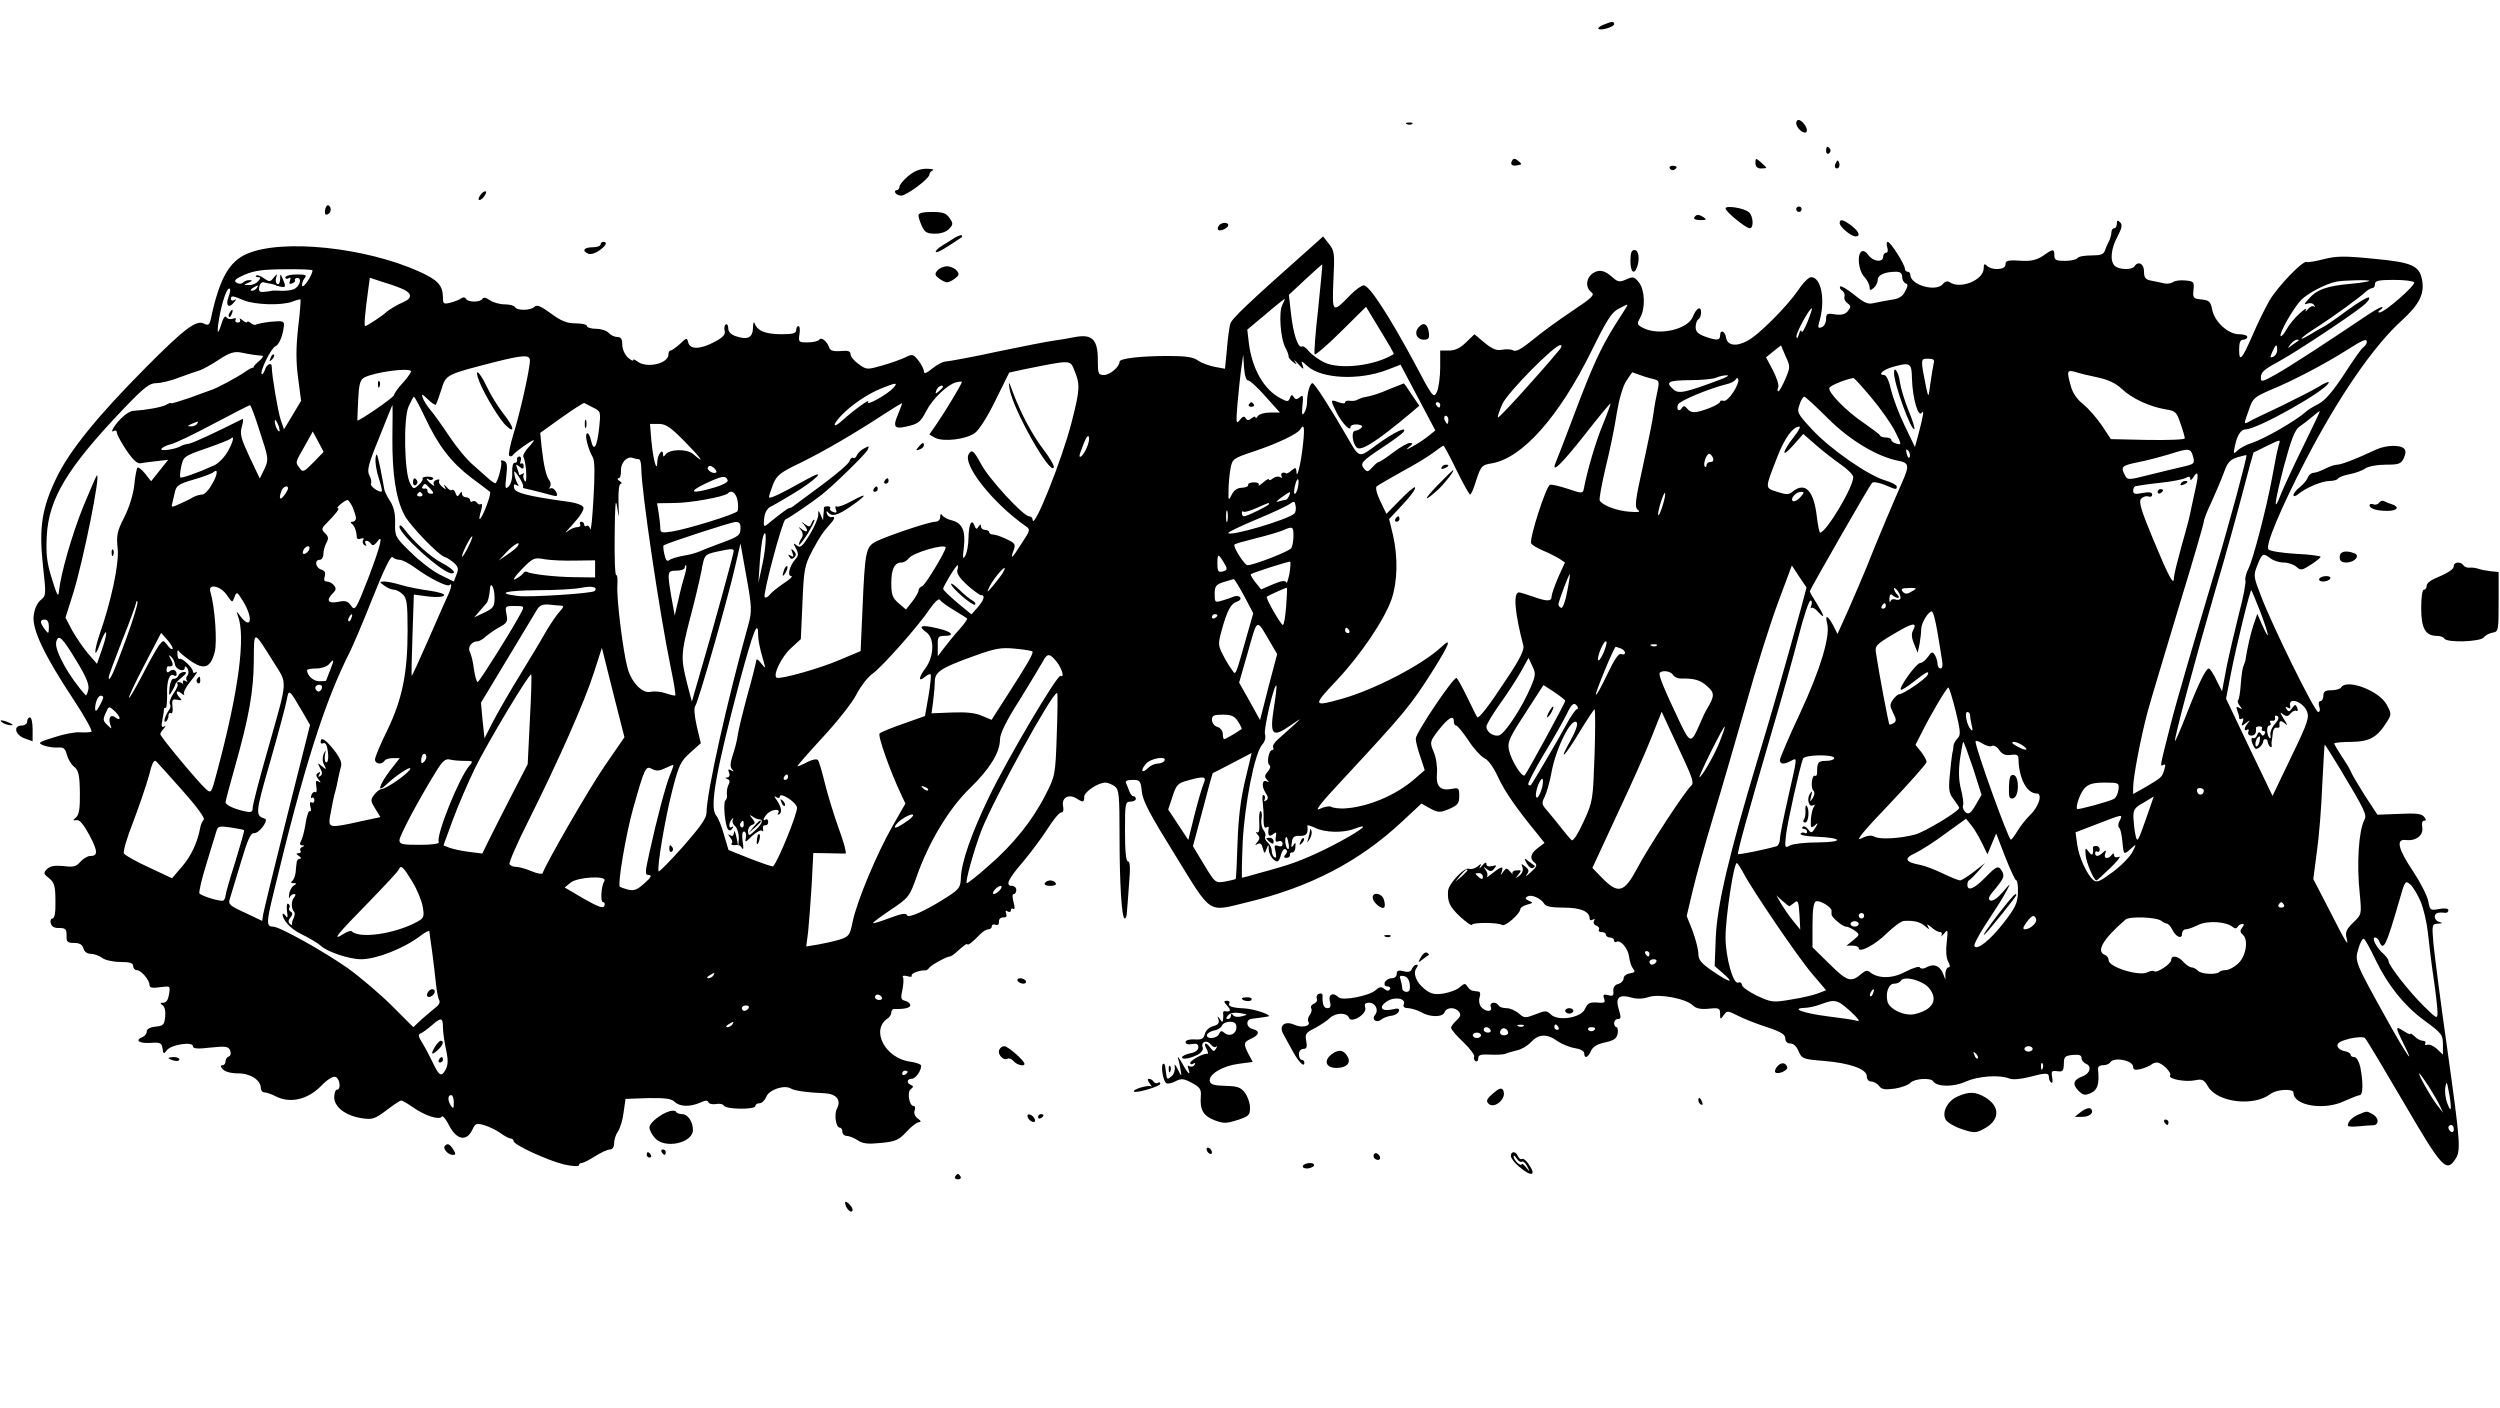 <?xml version="1.0" standalone="no"?>
<!DOCTYPE svg PUBLIC "-//W3C//DTD SVG 20010904//EN"
 "http://www.w3.org/TR/2001/REC-SVG-20010904/DTD/svg10.dtd">
<svg version="1.0" xmlns="http://www.w3.org/2000/svg"
 width="920pt" height="518pt" viewBox="0 0 920 518"
 preserveAspectRatio="xMidYMid meet">

<g transform="translate(0,518) scale(0.1,-0.1)"
fill="#000000" stroke="none">
<path d="M5901 5089 c-13 -5 -22 -12 -19 -15 8 -8 58 7 58 17 0 11 -8 11 -39
-2z"/>
<path d="M6610 4727 c0 -18 28 -42 37 -33 9 8 -9 38 -25 44 -7 2 -12 -3 -12
-11z"/>
<path d="M5178 4723 c7 -3 16 -2 19 1 4 3 -2 6 -13 5 -11 0 -14 -3 -6 -6z"/>
<path d="M6720 4624 c0 -8 5 -12 10 -9 6 4 8 11 5 16 -9 14 -15 11 -15 -7z"/>
<path d="M5565 4590 c-9 -15 -1 -23 21 -18 15 3 16 4 1 16 -11 9 -17 10 -22 2z"/>
<path d="M6460 4580 c0 -13 7 -20 20 -20 11 0 20 1 20 3 0 1 -9 10 -20 20 -19
16 -20 16 -20 -3z"/>
<path d="M6756 4581 c-4 -7 -5 -15 -2 -18 9 -9 19 4 14 18 -4 11 -6 11 -12 0z"/>
<path d="M6145 4560 c4 -6 11 -8 16 -5 14 9 11 15 -7 15 -8 0 -12 -5 -9 -10z"/>
<path d="M3342 4532 c-18 -15 -32 -33 -32 -39 0 -7 -5 -13 -11 -13 -5 0 -7 -4
-4 -10 3 -5 13 -10 21 -10 20 0 103 62 104 77 0 6 6 14 13 16 6 3 -4 6 -23 6
-24 0 -45 -8 -68 -27z"/>
<path d="M1770 4465 c-7 -9 -11 -18 -8 -20 3 -3 11 1 18 10 7 9 11 18 8 20 -3
3 -11 -1 -18 -10z"/>
<path d="M1197 4411 c-3 -12 -1 -21 3 -21 15 0 23 21 12 32 -6 6 -11 2 -15
-11z"/>
<path d="M6350 4413 c0 -12 75 -73 89 -73 16 0 13 46 -3 59 -19 16 -86 26 -86
14z"/>
<path d="M6610 4410 c0 -5 5 -10 10 -10 6 0 10 5 10 10 0 6 -4 10 -10 10 -5 0
-10 -4 -10 -10z"/>
<path d="M3380 4387 c0 -7 6 -25 13 -40 10 -22 19 -27 48 -27 22 0 42 7 52 18
15 16 15 20 1 40 -12 18 -25 22 -65 22 -33 0 -49 -4 -49 -13z"/>
<path d="M6235 4380 c-4 -6 6 -10 22 -10 22 0 25 2 13 10 -19 12 -27 12 -35 0z"/>
<path d="M6770 4359 c0 -14 41 -48 58 -49 20 0 14 17 -14 39 -30 23 -44 27
-44 10z"/>
<path d="M7790 4357 c0 -9 -4 -17 -10 -17 -5 0 -10 -7 -10 -15 0 -8 -4 -23 -9
-33 -5 -9 -12 -25 -15 -34 -4 -14 -16 -18 -50 -18 -25 0 -48 -4 -51 -10 -3 -5
-24 -10 -46 -10 -32 0 -39 3 -39 20 0 25 -5 25 -41 -1 -21 -14 -42 -20 -72
-19 -60 4 -67 2 -67 -15 0 -18 -50 -21 -68 -3 -9 9 -12 7 -12 -9 0 -44 -87
-79 -126 -51 -7 5 -17 2 -24 -7 -25 -31 -120 -4 -120 34 0 6 -4 11 -10 11 -5
0 -10 5 -10 11 0 16 -53 99 -63 99 -5 0 -5 -9 -2 -20 4 -11 2 -20 -4 -20 -6 0
-11 -7 -11 -15 0 -22 -37 -18 -54 6 -8 12 -19 18 -25 14 -18 -11 -12 -70 9
-93 11 -12 20 -29 20 -38 0 -13 3 -14 15 -4 8 7 15 20 15 30 0 18 26 30 68 30
15 0 22 -6 22 -19 0 -11 6 -21 13 -24 9 -3 9 -9 -2 -29 -9 -19 -24 -28 -50
-31 -20 -3 -48 -9 -64 -12 -22 -6 -35 -1 -73 30 -25 20 -48 34 -52 31 -3 -4 0
-11 7 -15 7 -5 11 -15 9 -22 -3 -8 2 -19 11 -25 13 -10 13 -14 1 -29 -10 -12
-23 -15 -47 -12 -29 5 -33 3 -33 -18 0 -12 -7 -26 -16 -29 -13 -5 -15 -2 -10
16 25 80 9 168 -29 168 -9 0 -30 -21 -47 -47 -41 -60 -148 -168 -189 -188 -41
-22 -73 -16 -77 13 -4 24 -22 31 -22 7 0 -18 -13 -19 -57 -3 -24 9 -33 18 -33
34 0 13 5 26 10 29 6 3 10 15 10 26 0 25 -18 15 -30 -16 -18 -47 -125 -72
-183 -42 -23 12 -24 15 -11 38 20 36 17 103 -5 130 -17 21 -21 22 -46 11 -24
-11 -31 -10 -49 6 -31 28 -51 32 -75 16 -25 -18 -27 -52 -5 -69 14 -10 4 -20
-71 -70 -48 -32 -113 -79 -145 -106 -39 -32 -61 -44 -70 -39 -8 5 -26 6 -42 3
-20 -4 -36 2 -65 26 l-37 31 -31 -30 c-21 -21 -41 -30 -63 -30 l-32 0 0 -63
c0 -35 -6 -75 -12 -89 -12 -25 -15 -22 -84 109 -92 171 -165 283 -185 283 -8
0 -31 -16 -50 -36 -66 -68 -67 -67 -62 54 5 99 4 109 -16 134 l-22 28 -32 -29
c-248 -220 -306 -275 -310 -294 -3 -12 -9 -54 -12 -93 l-7 -71 -38 7 c-20 4
-48 14 -61 23 -17 13 -45 17 -110 17 -101 0 -179 -9 -179 -21 0 -19 -36 -49
-57 -49 -21 0 -23 4 -23 55 0 75 -20 96 -82 85 -24 -5 -61 -11 -83 -14 -22 -3
-114 -21 -205 -40 -91 -20 -175 -35 -187 -36 -12 0 -35 -12 -52 -26 -22 -18
-31 -21 -31 -11 0 8 -9 26 -20 40 -19 24 -23 25 -48 12 -15 -7 -53 -21 -85
-30 -56 -16 -58 -16 -87 5 -17 12 -30 28 -30 36 0 12 -9 15 -37 12 -25 -2 -38
2 -41 12 -8 24 -30 41 -37 30 -3 -5 -22 -10 -42 -10 -34 0 -35 1 -31 30 3 17
1 30 -4 30 -4 0 -8 -7 -8 -15 0 -12 -13 -15 -57 -15 -58 1 -85 12 -96 40 -3 8
-6 1 -6 -17 -1 -36 -20 -45 -64 -30 -17 6 -27 16 -27 29 0 10 -4 17 -9 14 -5
-3 -7 -14 -4 -24 3 -13 -7 -24 -37 -40 -53 -28 -90 -29 -97 -3 -5 19 -6 19
-31 -5 -15 -13 -30 -24 -34 -24 -5 0 -8 -6 -8 -14 0 -35 -83 -53 -116 -25 -8
6 -14 8 -14 4 0 -5 -9 0 -20 10 -11 10 -20 31 -20 47 0 21 -5 28 -19 28 -10 0
-24 7 -31 15 -7 8 -28 15 -46 15 -19 0 -34 5 -34 10 0 6 -19 10 -41 10 -32 0
-53 8 -91 36 -37 27 -52 34 -61 25 -14 -14 -64 -15 -72 -1 -3 6 -21 10 -38 10
-18 0 -42 7 -54 15 -14 10 -24 12 -28 5 -8 -13 -52 -13 -60 0 -4 7 -11 7 -18
2 -7 -5 -24 -12 -40 -16 -24 -6 -27 -4 -27 19 0 45 -19 65 -88 96 -198 89
-504 121 -633 65 -66 -28 -102 -93 -133 -239 -5 -23 -10 -26 -25 -18 -28 15
-72 -18 -213 -160 -178 -179 -282 -307 -330 -407 -54 -112 -65 -183 -50 -323
12 -107 12 -111 -8 -127 -13 -10 -23 -33 -26 -57 -7 -50 39 -147 149 -313 40
-61 69 -113 63 -115 -6 -2 -24 -3 -41 -2 -16 2 -59 -6 -95 -18 -59 -18 -62
-21 -40 -30 14 -5 37 -9 52 -8 22 2 28 -3 34 -26 4 -15 15 -35 26 -44 17 -13
21 -29 22 -95 1 -59 -3 -82 -14 -92 -13 -11 -13 -12 2 -10 11 2 26 -16 47 -55
32 -61 32 -77 3 -77 -10 0 -26 -10 -36 -21 -15 -18 -26 -21 -62 -16 -33 3 -49
0 -61 -11 -14 -14 -13 -18 8 -34 19 -16 23 -29 23 -84 1 -42 -3 -64 -11 -64
-6 0 -9 -8 -6 -18 3 -12 14 -18 31 -17 23 0 27 -4 27 -27 -1 -24 3 -28 28 -28
20 0 30 -6 34 -20 3 -12 14 -20 27 -20 12 0 31 -7 42 -15 10 -8 40 -15 67 -15
35 0 47 -4 47 -15 0 -8 6 -15 13 -15 16 0 47 -36 47 -54 0 -11 10 -13 38 -9
39 5 39 5 34 -26 -3 -20 -10 -31 -21 -31 -12 0 -13 -2 -3 -9 8 -5 12 -22 10
-42 -3 -30 -7 -34 -35 -37 -21 -2 -33 -9 -33 -18 0 -8 -7 -17 -15 -20 -30 -12
-14 -24 27 -22 38 3 43 0 46 -20 3 -21 5 -22 16 -7 15 21 96 33 96 15 0 -9 16
-11 65 -5 57 6 66 4 72 -11 4 -10 2 -19 -5 -22 -7 -2 -12 -10 -12 -18 0 -8 -5
-14 -11 -14 -8 0 -8 -5 1 -15 8 -9 30 -15 56 -15 46 0 84 -25 84 -55 0 -8 6
-15 13 -15 8 0 28 -7 45 -16 51 -25 114 -10 162 38 25 26 45 38 55 35 16 -7
21 -47 5 -47 -5 0 -10 -13 -10 -28 0 -36 42 -68 101 -77 40 -6 48 -3 91 29 26
20 50 36 54 36 5 0 24 -11 44 -25 44 -31 97 -48 106 -34 3 5 15 -9 27 -33 27
-53 64 -60 85 -16 11 24 15 26 45 17 17 -5 44 -18 59 -29 15 -11 32 -20 38
-20 5 0 10 -4 10 -9 0 -14 124 -71 185 -86 30 -7 55 -8 55 -4 0 5 5 9 10 9 6
0 28 11 50 25 22 14 46 25 55 25 9 0 15 9 15 23 0 12 6 32 14 43 8 12 18 43
21 71 l7 49 83 3 c63 1 86 -2 98 -14 19 -18 56 -19 93 -3 19 9 28 10 31 2 2
-6 14 -9 27 -7 13 3 27 0 30 -6 9 -14 116 -15 116 -1 0 6 7 10 15 10 9 0 20
11 25 24 10 26 67 45 91 30 13 -8 62 -15 122 -17 45 -2 64 -25 47 -57 -11 -21
-4 -70 11 -70 5 0 9 -7 9 -15 0 -8 7 -15 15 -15 9 0 27 -7 41 -16 19 -13 38
-15 86 -10 54 5 66 11 94 41 17 19 38 35 45 35 10 1 9 5 -4 14 -10 8 -15 20
-11 30 3 9 2 16 -4 16 -16 0 -25 52 -10 62 10 8 10 11 1 15 -18 7 -16 23 2 23
14 0 35 29 35 48 0 5 -18 12 -40 15 -93 12 -148 118 -82 160 6 4 12 14 12 21
0 8 6 14 13 13 35 -1 57 4 57 14 0 6 -8 13 -19 16 -16 4 -17 10 -10 41 4 20 5
40 2 46 -4 5 3 7 15 4 12 -4 20 -3 17 2 -4 7 28 20 49 19 5 -1 12 4 15 9 6 10
67 43 76 42 3 0 12 5 20 12 32 29 45 38 45 33 0 -7 24 12 48 38 9 9 22 17 29
17 7 0 13 5 13 11 0 6 6 9 14 6 8 -3 13 1 12 11 0 10 6 16 16 16 11 -1 14 4
11 14 -4 10 -2 13 5 8 7 -4 12 -2 12 4 0 6 4 9 9 5 6 -3 6 6 1 25 -5 18 -5 30
1 30 5 0 9 7 9 15 0 8 -7 15 -15 15 -27 0 -16 24 41 90 30 36 71 91 91 123 20
31 41 57 48 57 8 0 10 9 7 25 -5 30 21 44 49 27 25 -16 29 -15 29 6 0 18 51
52 78 52 9 0 25 -7 35 -14 15 -12 17 -33 17 -182 0 -177 8 -304 19 -304 4 0 8
10 8 23 1 12 5 59 8 105 5 58 4 82 -4 82 -7 0 -11 36 -11 110 0 103 1 110 20
110 11 0 20 5 20 10 0 6 -4 10 -9 10 -5 0 -11 8 -15 18 -3 9 -9 23 -12 30 -4
8 4 12 24 12 27 0 30 -3 34 -44 4 -35 32 -87 124 -235 135 -219 117 -207 261
-172 234 56 414 150 571 296 l73 68 32 -18 c30 -16 36 -16 70 -2 32 14 37 21
37 48 0 29 -2 31 -27 26 -43 -8 -59 8 -55 57 2 23 -3 59 -12 79 -15 36 -14 38
17 79 35 45 57 59 57 34 0 -9 4 -16 9 -16 4 0 25 -25 45 -55 20 -31 47 -60 60
-66 13 -6 34 -35 49 -69 24 -52 69 -117 144 -208 l27 -34 -24 -18 c-28 -21
-32 -40 -12 -55 10 -8 7 -16 -15 -35 -15 -14 -22 -18 -15 -9 10 13 9 19 -5 30
-15 12 -16 12 -10 -3 3 -10 -1 -22 -11 -30 -15 -12 -16 -11 -4 4 12 15 11 17
-7 15 -11 0 -17 -6 -15 -12 3 -5 -1 -2 -8 7 -13 15 -15 15 -26 0 -10 -15 -11
-15 -5 2 7 21 -3 18 -42 -13 -11 -9 -17 -12 -13 -7 4 5 2 16 -5 25 -10 14 -10
14 4 3 13 -10 19 -10 28 2 10 12 9 13 -8 9 -13 -3 -21 -1 -21 8 0 8 -6 5 -16
-7 -8 -10 -12 -12 -8 -4 7 13 5 13 -9 1 -9 -7 -23 -11 -31 -8 -17 7 -75 -55
-77 -81 -3 -41 6 -59 44 -95 23 -21 43 -35 44 -30 3 9 96 9 111 -1 11 -7 67
42 67 59 0 5 11 12 25 16 22 6 23 7 7 14 -14 6 -16 10 -6 16 15 9 50 -7 62
-27 5 -10 29 -14 72 -14 62 0 95 -14 95 -41 0 -6 5 -7 12 -3 7 4 8 3 4 -5 -4
-6 0 -14 8 -17 9 -3 13 -10 10 -15 -3 -5 2 -9 10 -9 9 0 16 -4 16 -10 0 -5 7
-10 15 -10 8 0 15 -5 15 -11 0 -5 3 -8 8 -5 15 9 43 -23 47 -54 2 -18 9 -38
15 -45 9 -10 6 -14 -12 -17 -13 -2 -23 -10 -23 -18 0 -8 -9 -18 -20 -21 -13
-3 -19 -13 -18 -26 2 -17 -2 -20 -19 -15 -17 4 -20 2 -15 -12 5 -14 2 -17 -16
-16 -37 3 -43 1 -55 -24 -14 -31 -96 -45 -124 -20 -16 16 -21 16 -58 1 -37
-14 -41 -14 -61 4 -12 10 -32 19 -45 19 -13 0 -26 4 -29 10 -10 16 -35 12 -29
-5 8 -20 -19 -20 -36 0 -6 8 -9 23 -5 35 4 11 2 21 -4 21 -6 1 -16 2 -21 3 -6
0 -15 8 -20 16 -8 12 -11 12 -27 -2 -10 -10 -37 -20 -60 -24 -34 -5 -47 -2
-70 16 -31 24 -45 59 -30 78 6 8 6 12 -1 12 -5 0 -12 -7 -16 -15 -4 -11 -13
-14 -31 -9 -19 5 -25 2 -25 -10 0 -9 -8 -16 -19 -16 -10 0 -21 -7 -25 -15 -3
-9 0 -15 10 -15 8 0 12 -5 9 -10 -5 -8 -11 -7 -21 1 -11 9 -18 8 -32 -5 -24
-21 -122 -40 -136 -26 -20 20 -39 11 -32 -15 5 -18 2 -25 -9 -25 -14 0 -19 14
-18 47 0 6 -5 9 -13 6 -7 -2 -11 -10 -8 -18 3 -7 -2 -15 -11 -19 -9 -3 -13
-11 -10 -16 4 -6 1 -17 -5 -25 -6 -8 -9 -19 -5 -25 10 -16 -24 -24 -52 -11
-36 16 -58 -4 -40 -35 7 -12 22 -40 34 -62 23 -42 43 -61 43 -43 0 6 -4 11
-10 11 -5 0 -10 9 -10 20 0 12 7 20 16 20 13 0 15 7 11 29 -5 25 -2 31 31 47
20 11 45 27 55 37 22 21 63 22 71 2 8 -23 68 14 60 37 -4 13 0 18 14 18 24 0
37 -27 22 -45 -14 -17 6 -31 23 -17 7 6 23 12 36 14 14 1 26 9 29 17 3 10 -3
12 -26 6 -39 -8 -50 9 -18 30 29 19 71 11 62 -11 -4 -9 2 -14 17 -14 12 -1 33
-7 47 -15 33 -19 79 -19 86 0 8 19 38 20 53 2 8 -11 6 -18 -9 -32 -11 -10 -20
-22 -20 -27 0 -6 20 -30 46 -54 25 -24 42 -48 39 -53 -3 -5 -1 -12 5 -16 5 -3
10 1 10 10 0 13 9 16 43 14 23 -1 49 0 57 3 8 4 28 9 43 13 16 3 39 17 51 30
28 30 59 32 97 4 16 -11 45 -23 64 -26 20 -3 35 -11 35 -19 0 -21 14 -17 25 9
7 15 23 25 52 31 32 7 42 14 46 32 2 13 0 24 -4 24 -5 0 -9 7 -9 15 0 8 6 15
14 15 12 0 12 6 3 36 -13 43 0 56 47 43 19 -6 43 -5 63 2 39 13 138 -6 163
-31 11 -11 29 -15 58 -12 38 4 42 2 42 -19 0 -21 1 -22 13 -5 13 18 15 17 53
-2 21 -11 69 -30 107 -42 51 -17 67 -27 67 -41 0 -12 7 -19 19 -19 11 0 23
-11 30 -29 12 -27 16 -29 92 -35 97 -8 159 -30 159 -57 0 -11 7 -19 16 -19 9
0 22 -7 29 -16 9 -13 21 -15 58 -10 25 4 51 14 57 21 14 16 75 20 84 6 13 -21
76 -22 120 -1 46 20 123 26 161 11 11 -5 42 -2 70 5 64 17 75 17 75 0 0 -8 4
-17 9 -20 4 -3 6 6 3 20 -4 22 -2 25 19 22 20 -3 23 1 24 27 0 26 4 30 33 33
23 2 32 -1 32 -11 0 -8 7 -17 15 -21 23 -8 18 -35 -9 -46 -36 -13 -41 -29 -18
-53 18 -18 25 -19 47 -9 24 11 31 33 26 85 -2 11 5 17 18 17 11 0 23 5 26 10
13 22 85 8 85 -16 0 -11 7 -13 28 -8 15 4 31 11 37 15 5 5 15 9 22 9 19 0 56
-37 49 -48 -8 -13 58 -25 94 -17 24 5 31 2 46 -24 35 -58 167 -74 229 -27 23
18 85 21 85 5 0 -48 114 -67 189 -30 25 11 50 21 55 21 12 0 13 47 2 103 -5
21 -14 37 -22 37 -8 0 -14 4 -14 9 0 5 -10 11 -22 13 -13 2 -24 10 -26 19 -2
11 10 18 45 27 26 6 52 7 56 2 5 -4 69 -111 142 -236 140 -240 157 -259 189
-212 23 32 21 57 -28 408 -25 174 -47 348 -51 388 -6 70 -5 72 17 73 17 1 18
3 6 6 -10 2 -18 11 -18 19 0 14 11 18 38 15 6 -1 12 3 12 9 0 7 -12 9 -34 5
-32 -6 -34 -5 -40 29 -4 20 -29 69 -56 110 -55 82 -64 119 -27 115 37 -5 66
17 61 46 -3 15 0 25 7 25 8 0 8 4 -1 15 -9 11 -31 13 -92 10 l-79 -3 -46 70
c-24 39 -48 78 -51 87 -3 9 -19 35 -34 57 -15 23 -28 45 -28 48 0 3 28 6 63 6
67 1 95 16 131 74 17 27 17 30 -1 63 -27 51 -147 97 -168 63 -3 -5 -19 -10
-36 -10 -22 0 -29 -5 -29 -20 0 -11 -5 -20 -11 -20 -6 0 -8 -9 -4 -20 4 -12 2
-20 -4 -20 -13 0 -168 315 -211 428 -27 70 -28 74 -13 112 18 45 21 46 49 25
10 -8 32 -15 48 -15 16 0 37 -7 47 -16 16 -14 20 -13 53 8 20 13 36 26 36 29
0 3 -41 9 -91 11 -50 3 -95 10 -101 16 -13 13 43 147 136 327 122 235 251 423
357 518 63 58 82 97 72 148 -10 52 -38 64 -179 77 -109 11 -137 10 -184 -2
-30 -8 -58 -12 -61 -10 -13 8 -108 -91 -138 -143 -16 -28 -44 -85 -61 -125
-40 -92 -50 -102 -50 -55 0 26 4 37 15 37 8 0 15 5 15 10 0 6 -13 10 -30 10
-40 0 -90 45 -99 90 -6 30 -11 35 -39 38 -31 3 -33 6 -30 35 3 30 1 32 -30 35
-18 2 -39 -1 -45 -6 -7 -5 -21 -7 -32 -5 -11 3 -32 7 -47 10 -23 4 -28 11 -28
34 0 29 -22 40 -35 19 -9 -14 -58 -13 -73 2 -18 18 -14 62 10 107 17 32 19 44
10 53 -9 9 -12 8 -12 -5z m-2939 -312 c-10 -88 -16 -164 -13 -169 2 -4 46 33
97 84 l92 91 52 -86 c29 -47 52 -87 50 -88 -69 -43 -197 -58 -255 -31 -21 10
-47 29 -57 41 -10 13 -22 21 -26 18 -14 -8 -32 47 -40 120 l-8 70 61 57 c33
31 62 56 62 55 1 -1 -6 -74 -15 -162z m-3701 140 c0 -17 -34 -68 -38 -57 -2 7
2 19 8 27 11 13 6 15 -29 15 -22 0 -41 -5 -41 -11 0 -5 5 -7 12 -3 7 5 9 2 5
-9 -4 -11 -2 -14 8 -10 8 3 13 8 10 12 -2 4 2 8 9 8 20 0 7 -35 -15 -42 -11
-4 -32 -6 -47 -5 -15 1 -29 1 -32 0 -3 -1 -15 -3 -27 -4 -18 -2 -22 2 -19 18
2 12 10 19 17 17 8 -2 21 -5 29 -6 8 -2 15 -4 15 -5 0 -1 8 -3 18 -5 19 -4 20
0 7 30 -8 19 -9 19 -9 -3 -1 -13 -5 -21 -11 -17 -5 3 -7 13 -4 23 5 16 5 16
-9 0 -12 -16 -16 -16 -36 -2 -12 9 -25 13 -28 10 -4 -3 -1 -6 7 -6 10 0 10 -3
0 -15 -7 -8 -22 -15 -34 -14 -20 0 -21 1 -1 9 14 6 15 9 4 9 -8 1 -19 -3 -25
-9 -5 -5 -15 -6 -24 0 -11 7 -4 14 30 29 35 15 68 20 148 20 56 1 102 -1 102
-4z m328 -67 c37 -15 41 -34 10 -48 -24 -10 -59 -31 -68 -40 -11 -11 -70 -50
-76 -50 -5 0 -1 48 12 141 l5 37 42 -14 c23 -7 57 -18 75 -26z m7241 28 c-2
-2 -31 -7 -64 -10 -92 -8 -129 -21 -160 -57 -17 -19 -17 -21 -3 -16 10 3 20 1
24 -6 4 -7 4 -9 -1 -5 -4 4 -14 0 -22 -10 -9 -10 -11 -11 -7 -2 4 8 -7 2 -25
-15 -18 -16 -39 -43 -47 -58 -9 -16 -18 -26 -21 -24 -8 8 47 104 76 134 26 25
87 57 126 66 26 6 130 8 124 3z m165 -5 c7 -10 -109 -111 -127 -111 -7 0 -6 5
3 10 8 5 10 10 5 10 -6 0 -37 -18 -70 -41 -140 -94 -264 -175 -317 -205 -51
-29 -58 -31 -58 -15 0 22 9 30 75 66 58 32 256 163 300 199 17 13 27 27 23 31
-3 4 -39 -17 -80 -47 -40 -30 -80 -57 -88 -61 -8 -4 -30 -16 -47 -27 -57 -34
-36 -11 25 27 59 38 157 109 180 131 7 6 18 12 23 12 5 0 9 7 9 15 0 12 14 15
69 15 39 0 72 -4 75 -9z m-7939 -21 c-3 -5 -12 -10 -18 -10 -7 0 -6 4 3 10 19
12 23 12 15 0z m-104 -33 c-12 -31 1 -44 20 -20 10 12 10 14 2 9 -7 -4 -13 -2
-13 3 0 14 4 14 47 -4 41 -17 139 -20 179 -5 15 6 28 9 30 8 1 -2 -2 -49 -9
-105 -8 -74 -8 -123 0 -184 l11 -84 -31 -52 -32 -53 -12 35 c-10 29 -33 165
-33 196 0 17 -19 9 -25 -12 -4 -11 -9 -18 -12 -16 -8 9 35 97 51 103 13 5 27
38 31 77 1 15 -5 17 -48 13 -27 -3 -52 -8 -55 -11 -3 -2 -11 0 -19 6 -7 6 -13
8 -13 4 0 -4 -8 -1 -17 6 -9 8 -14 9 -10 3 3 -6 0 -11 -8 -11 -8 0 -11 5 -8
10 4 6 0 8 -10 4 -9 -3 -20 -1 -24 6 -4 7 -12 -3 -19 -28 -16 -51 -17 -22 -3
47 12 55 27 93 35 85 3 -2 0 -16 -5 -30z m3878 -29 c-14 -26 -7 -125 12 -159
7 -13 12 -27 11 -31 -1 -3 6 -12 16 -20 15 -11 16 -11 7 2 -5 9 0 4 13 -10 19
-21 21 -21 16 -5 -7 19 -6 19 17 -2 52 -47 190 -54 294 -14 l49 19 64 -121 64
-121 -26 -21 c-14 -11 -40 -29 -58 -38 -23 -13 -27 -14 -14 -3 16 13 17 16 4
16 -8 0 -36 -16 -61 -35 -25 -19 -49 -35 -53 -35 -4 0 -14 -9 -24 -20 -15 -17
-19 -18 -30 -5 -16 20 -10 27 70 80 38 25 73 51 76 57 13 21 -40 -5 -100 -49
-68 -50 -62 -52 -113 37 -61 105 -116 190 -123 190 -9 0 -20 -36 -20 -70 0
-14 -5 -32 -11 -40 -7 -11 -9 -4 -6 28 4 36 2 41 -10 30 -11 -9 -16 -9 -22 1
-6 10 -10 9 -14 -4 -6 -14 -10 -14 -34 -1 -61 31 -105 108 -117 202 l-6 51 67
56 c37 32 69 57 71 57 1 0 -3 -10 -9 -22z m1265 -10 c-4 -7 -22 -35 -40 -63
-52 -83 -84 -152 -149 -325 -34 -91 -66 -173 -70 -182 -18 -44 19 -9 106 101
51 66 95 118 96 117 1 -1 -11 -36 -28 -77 -26 -62 -58 -170 -71 -240 -3 -15
-8 -15 -58 2 -30 10 -60 17 -66 15 -15 -6 -78 -202 -69 -216 3 -6 23 -17 43
-26 20 -8 47 -22 59 -29 l22 -15 -25 -55 c-13 -31 -24 -62 -24 -70 0 -19 -17
-19 -70 0 -23 8 -46 15 -50 15 -22 0 -16 -74 16 -196 4 -15 -13 -50 -60 -120
-66 -101 -104 -150 -110 -143 -2 2 -18 35 -36 72 -18 37 -36 70 -40 72 -10 6
-150 -202 -150 -223 0 -10 7 -40 17 -67 l16 -49 -39 -34 c-68 -59 -171 -102
-256 -107 -20 -1 -43 2 -49 6 -7 4 -27 0 -43 -8 -21 -11 6 24 85 108 231 249
250 272 333 403 62 99 70 123 29 84 -69 -64 -243 -155 -363 -189 -109 -31
-110 -27 -24 64 90 95 178 225 205 302 22 64 24 155 5 237 l-14 58 31 33 c46
48 69 78 64 84 -3 2 -28 -19 -55 -47 l-50 -51 -22 46 c-13 26 -19 50 -14 55 5
4 47 29 94 55 47 25 99 57 117 71 17 13 33 24 35 24 2 0 24 -40 48 -90 24 -49
47 -90 50 -90 4 0 14 24 23 54 17 51 20 55 57 61 112 19 247 171 366 412 55
112 75 144 99 156 38 20 38 20 29 5z m667 -54 c-11 -27 -21 -42 -21 -34 -1 8
-6 4 -10 -10 -5 -16 -8 -19 -9 -8 -1 16 51 109 57 103 1 -1 -6 -24 -17 -51z
m1808 -67 c-2 -1 -13 -9 -24 -17 -19 -14 -19 -14 -6 3 7 9 18 17 24 17 6 0 8
-1 6 -3z m251 -6 c0 -5 -6 -14 -14 -20 -8 -6 -39 -51 -70 -99 -40 -61 -68 -94
-93 -108 -20 -10 -41 -23 -47 -29 -35 -32 -151 -99 -199 -115 -20 -6 -44 -19
-53 -28 -15 -15 -16 -13 -9 19 8 38 22 59 39 59 44 0 304 147 306 173 0 4 -17
-3 -37 -16 -21 -13 -83 -44 -138 -71 -55 -26 -108 -51 -117 -57 -22 -11 -22
-13 -2 43 14 42 19 47 82 74 80 33 195 93 277 145 63 40 75 44 75 30z m-2971
-28 c-78 -94 -223 -253 -226 -249 -3 3 5 25 16 50 22 45 191 216 213 216 7 0
5 -7 -3 -17z m831 -108 c-11 -25 -22 -45 -26 -45 -3 0 -4 7 0 15 3 8 -6 36
-20 63 l-25 47 27 22 28 22 17 -40 c18 -38 17 -41 -1 -84z m1810 106 c0 -10
-7 -21 -15 -24 -12 -5 -12 -2 -3 18 13 30 18 31 18 6z m-7445 -17 c11 -1 25
-3 30 -3 6 -1 0 -10 -12 -20 -12 -10 -21 -20 -20 -22 1 -2 0 -3 -2 -2 -2 1
-16 -6 -30 -16 -27 -19 -109 -63 -126 -67 -5 -2 -40 -14 -77 -28 -38 -13 -68
-22 -68 -20 0 3 -9 0 -19 -6 -17 -9 -74 -19 -121 -22 -8 0 -26 -10 -38 -22
-27 -23 -51 -63 -33 -52 6 4 11 1 11 -6 0 -7 16 -36 35 -65 24 -35 40 -50 52
-48 10 2 37 6 60 8 l42 5 -31 -39 -32 -40 -22 28 c-12 15 -25 25 -28 22 -3 -3
-9 -32 -12 -65 -4 -35 -19 -83 -37 -118 -26 -51 -29 -66 -24 -115 6 -55 -24
-195 -68 -320 -8 -24 -15 -51 -14 -60 0 -9 7 2 15 24 24 67 35 63 13 -4 l-22
-64 -34 39 c-18 22 -44 60 -58 85 l-24 46 29 92 c36 116 103 446 86 431 -3 -4
-25 -55 -50 -115 -42 -105 -82 -245 -89 -310 -2 -25 -7 -17 -26 45 -19 60 -22
91 -19 156 7 139 75 252 285 472 73 76 93 92 118 92 17 0 55 9 85 21 30 11 64
23 75 26 11 4 43 21 70 39 39 26 57 31 80 27 17 -4 39 -7 50 -9z m1015 -21 c0
-32 -38 -200 -61 -272 -12 -39 -19 -75 -15 -78 4 -4 10 -3 14 3 8 11 67 54 76
54 3 0 -6 -12 -19 -26 -14 -15 -22 -31 -19 -36 11 -18 15 -105 5 -88 -5 8 -7
18 -4 24 3 5 1 6 -5 2 -7 -4 -12 -5 -12 -2 0 2 -3 13 -7 23 -6 15 -4 16 8 6
13 -10 16 -10 16 2 0 8 -4 12 -9 9 -4 -3 -5 2 -2 10 3 9 1 16 -5 16 -6 0 -10
-6 -8 -12 1 -7 -3 -12 -9 -11 -6 1 -10 -14 -9 -36 1 -22 -5 -43 -13 -51 -13
-12 -14 -7 -9 37 5 40 3 53 -9 57 -8 3 -13 2 -10 -3 5 -7 -10 -68 -20 -79 -1
-2 -11 4 -21 12 -10 9 -37 33 -61 54 -24 20 -64 69 -89 107 -26 39 -56 81 -68
95 -12 14 -25 34 -29 45 -6 17 -4 17 18 -4 14 -14 28 -23 30 -20 2 2 11 27 20
55 18 57 15 55 206 104 97 24 120 25 120 3z m2643 -73 c7 0 36 -27 64 -59 l53
-59 -36 0 c-20 0 -40 -6 -45 -13 -5 -8 -9 -10 -9 -5 0 5 -6 3 -14 -3 -11 -9
-16 -9 -22 0 -5 9 -11 7 -22 -7 -13 -17 -14 -10 -8 61 4 44 10 103 14 130 l7
50 3 -47 c2 -29 8 -48 15 -48z m2523 63 c-2 -10 -8 -43 -12 -73 -7 -54 -7 -54
-15 -20 -22 110 -22 110 6 110 20 0 25 -4 21 -17z m-3161 -29 c20 -49 19 -69
-11 -186 -34 -135 -142 -406 -144 -360 0 6 -6 12 -13 12 -21 0 -150 140 -177
193 -26 48 -34 55 -45 36 -24 -38 87 -179 209 -265 18 -12 18 -15 -14 -63 -35
-56 -44 -64 -30 -26 8 22 6 26 -26 41 -20 10 -42 17 -50 17 -8 0 -14 4 -14 9
0 4 -7 8 -15 8 -8 0 -15 6 -15 13 0 9 -2 9 -9 -1 -6 -11 -10 -10 -15 4 -10 27
-21 6 -22 -45 0 -26 -6 -56 -12 -66 -9 -16 -10 -10 -5 31 7 61 -6 89 -44 99
-15 3 -31 12 -35 18 -5 8 -8 6 -8 -5 0 -11 -8 -18 -18 -18 -23 0 -177 -52
-219 -73 -37 -20 -40 -36 -49 -247 l-7 -156 -76 -32 c-74 -32 -220 -73 -233
-66 -15 9 18 77 52 108 l37 34 6 133 c5 125 8 138 36 192 29 54 38 67 69 102
15 17 16 26 1 22 -6 -1 -14 5 -16 13 -3 9 -1 11 4 5 14 -18 36 -12 86 23 60
42 61 51 1 18 -25 -14 -50 -23 -55 -20 -5 3 -6 -2 -3 -11 5 -11 2 -14 -10 -9
-9 3 -14 9 -11 13 2 4 -2 8 -10 8 -8 0 -14 -3 -13 -6 0 -3 0 -15 -2 -26 l-1
-20 -9 20 c-8 19 -9 19 -9 -2 -1 -12 -15 -44 -32 -72 -27 -43 -34 -49 -47 -38
-13 10 -14 9 -3 -11 10 -19 10 -27 -2 -40 -22 -25 -31 -62 -15 -62 7 0 -5 -12
-27 -26 -22 -15 -46 -34 -52 -42 -7 -9 -15 -13 -19 -10 -8 9 65 282 76 286 11
4 98 63 132 90 45 35 160 148 170 165 8 17 7 17 -12 7 -12 -6 -24 -18 -27 -26
-3 -7 -9 -12 -13 -9 -5 3 -11 -3 -14 -12 -3 -10 -48 -48 -99 -86 -50 -37 -97
-72 -104 -77 -7 -6 -15 -10 -19 -10 -5 0 -33 -21 -82 -61 -11 -9 -13 -4 -10
22 2 21 10 37 23 44 11 5 45 25 75 43 92 54 142 105 57 57 -101 -56 -137 -73
-137 -64 0 5 7 26 15 47 14 34 26 43 103 80 87 43 192 104 310 181 34 22 62
39 62 37 0 -2 -7 -20 -15 -40 -20 -46 -14 -56 29 -46 46 10 53 16 75 58 23 45
78 97 109 105 12 3 22 3 22 2 0 -7 -61 -108 -91 -152 l-29 -42 21 -12 c31 -16
115 -6 147 18 16 12 48 63 76 121 l50 101 50 11 c184 37 173 37 191 -6z m3081
-27 c2 -72 23 -145 36 -126 10 15 6 -11 -14 -86 l-11 -40 -38 79 c-21 43 -43
102 -50 132 -8 34 -17 54 -26 54 -24 0 -4 19 30 29 67 19 72 16 73 -42z
m-5524 28 c3 -3 -10 -22 -28 -42 -19 -20 -34 -42 -34 -47 -1 -9 -134 -100
-135 -93 0 1 1 35 3 75 3 59 7 74 23 83 37 19 158 36 171 24z m6208 -24 c37
-8 66 -21 88 -42 38 -36 102 -65 159 -75 39 -6 43 -10 57 -52 9 -25 16 -50 16
-55 0 -5 -60 -7 -136 -6 l-136 3 -33 50 c-19 28 -50 63 -69 79 -22 16 -39 42
-45 65 -16 57 -15 62 17 53 15 -5 52 -14 82 -20z m-1688 10 c13 -5 35 -12 49
-15 25 -6 26 -8 19 -43 -5 -21 -12 -58 -15 -83 -3 -25 -21 -113 -39 -195 -29
-130 -31 -151 -19 -161 12 -8 4 -10 -32 -7 -44 3 -98 23 -108 41 -3 4 7 59 22
123 16 63 34 153 41 200 8 49 22 97 34 116 12 18 22 33 23 33 1 0 12 -4 25 -9z
m293 -20 c-126 -47 -148 -51 -167 -34 -30 27 -21 33 60 34 42 0 86 4 97 9 11
5 29 9 40 9 11 0 -2 -8 -30 -18z m53 -45 c-13 -20 -29 -34 -35 -31 -7 2 -13 1
-13 -3 0 -8 -43 -28 -81 -37 -17 -4 -30 -1 -39 10 -10 12 -15 13 -21 3 -10
-16 -21 -5 -14 13 5 14 114 59 178 75 15 3 30 11 34 17 5 8 8 8 10 0 2 -6 -6
-28 -19 -47z m509 -20 c34 -40 73 -96 87 -124 24 -47 24 -50 6 -45 -11 3 -20
9 -20 14 0 5 -9 9 -19 9 -11 0 -21 3 -23 8 -1 4 -29 24 -60 46 -64 43 -131
112 -126 128 3 9 53 30 88 37 3 1 33 -32 67 -73z m-3600 36 c-22 -24 -103 -69
-92 -51 9 15 -53 -30 -95 -68 -35 -32 -39 -19 -5 17 38 40 99 81 149 101 55
22 62 22 43 1z m183 4 c0 -2 -7 -9 -15 -16 -13 -11 -14 -10 -9 4 5 14 24 23
24 12z m-1906 -112 c49 -105 97 -166 169 -221 34 -25 65 -49 70 -53 7 -6 -29
-100 -38 -100 -2 0 0 14 5 30 5 17 5 28 0 25 -5 -3 -11 -1 -15 5 -4 6 -11 8
-16 5 -5 -4 -9 -1 -9 4 0 6 -7 11 -15 11 -8 0 -15 6 -15 13 0 9 -2 9 -9 -1 -6
-11 -10 -10 -15 4 -3 9 -9 14 -13 11 -3 -4 -12 1 -20 11 -9 10 -11 11 -7 2 7
-13 5 -13 -9 -1 -9 7 -14 17 -11 22 3 5 -2 6 -10 3 -9 -3 -13 -11 -9 -18 4 -6
-1 -5 -10 3 -18 14 -23 26 -8 16 5 -3 12 -2 15 3 2 4 -6 8 -19 8 -13 0 -22 -3
-20 -7 3 -3 -4 -14 -14 -23 -18 -17 -20 -17 -32 6 -21 37 -25 235 -6 281 9 20
18 37 20 37 3 0 21 -34 41 -76z m5163 -4 c81 -81 182 -141 260 -156 38 -7 40
-18 14 -76 -33 -75 -103 -240 -131 -313 -16 -38 -46 -110 -68 -159 l-40 -89
-16 32 c-20 37 -31 41 -22 6 12 -46 -25 -169 -100 -330 -41 -87 -74 -165 -74
-172 0 -16 15 -17 41 -3 24 13 24 18 -11 -136 -16 -71 -30 -139 -30 -152 0
-12 -6 -24 -12 -26 -40 -12 -139 -32 -142 -29 -4 4 36 148 128 463 35 118 78
272 96 343 18 70 37 127 43 127 5 0 6 -8 3 -17 -4 -10 -4 -14 0 -10 4 3 15 -3
25 -15 27 -30 23 -15 -6 32 -14 22 -25 41 -25 44 0 6 220 390 229 399 5 5 25
1 46 -7 44 -19 45 -19 45 -6 0 5 -19 15 -42 22 -63 18 -205 117 -270 188 -53
57 -56 63 -46 90 5 17 13 30 18 30 4 0 43 -36 87 -80z m-4544 40 c28 -14 28
-15 22 -74 -8 -72 -20 -91 -30 -47 -4 17 -10 29 -15 26 -9 -6 3 -55 22 -89 7
-13 7 -64 2 -150 -4 -72 -9 -123 -12 -113 -2 9 -8 15 -13 12 -5 -4 -9 -1 -9 4
0 6 -5 11 -11 11 -5 0 -7 -4 -4 -10 3 -5 -2 -10 -11 -10 -10 0 -27 -8 -38 -17
-12 -10 -1 3 23 29 25 27 41 52 38 61 -3 8 -27 17 -59 21 -145 20 -193 32
-196 50 -3 13 0 16 9 11 8 -6 10 -4 3 6 -4 8 -10 23 -11 34 -3 15 1 13 16 -9
11 -17 18 -33 16 -36 -2 -4 1 -7 8 -8 7 -1 35 -8 62 -15 28 -8 51 -14 53 -12
8 7 -12 34 -21 28 -6 -3 -7 -1 -3 6 4 6 3 17 -3 24 -11 15 -20 51 -28 123 l-5
51 78 56 c44 31 81 55 84 54 3 -2 18 -9 33 -17z m3117 10 c0 -5 -2 -10 -4 -10
-3 0 -8 5 -11 10 -3 6 -1 10 4 10 6 0 11 -4 11 -10z m-4343 -101 c32 -97 32
-100 16 -135 l-17 -35 -38 80 c-31 67 -36 84 -28 111 5 17 6 30 2 28 -97 -49
-181 -88 -197 -91 -11 -1 -24 -5 -30 -9 -21 -12 -78 -20 -71 -10 3 6 19 13 34
17 15 3 86 37 157 75 72 38 132 69 135 69 3 0 20 -45 37 -100z m487 -19 c-1
-135 13 -226 44 -285 18 -37 132 -155 150 -155 4 -1 17 -9 30 -19 18 -16 21
-24 12 -45 l-10 -26 -51 25 c-28 14 -77 52 -108 83 -57 55 -58 59 -57 107 1
35 -5 60 -18 80 -11 17 -21 37 -22 45 -1 8 -8 44 -15 80 -11 51 -14 58 -17 34
-2 -17 4 -50 12 -74 8 -25 13 -46 11 -48 -7 -7 -45 19 -40 28 3 5 1 19 -6 31
-9 18 -4 40 37 140 26 66 48 119 48 119 1 0 1 -54 0 -120z m7033 -30 c-34 -69
-70 -147 -81 -173 -31 -81 -28 -46 8 94 28 104 41 137 58 149 12 8 34 25 48
37 14 12 26 21 27 20 1 -1 -26 -58 -60 -127z m-3147 95 c0 -8 -2 -15 -4 -15
-2 0 -6 7 -10 15 -3 8 -1 15 4 15 6 0 10 -7 10 -15z m-4301 -40 c0 -5 -4 -3
-9 5 -5 8 -9 22 -9 30 0 16 17 -16 18 -35z m-304 25 c-3 -5 -14 -10 -23 -9
-14 0 -13 2 3 9 27 11 27 11 20 0z m1795 -65 c61 -62 78 -87 31 -46 -23 20
-89 19 -103 -3 -6 -8 -8 -7 -8 2 0 25 -20 0 -21 -26 -1 -46 -15 4 -22 76 l-5
62 32 0 c26 0 44 -12 96 -65z m2275 -10 c-7 -69 -23 -134 -24 -101 -1 16 -3
17 -18 5 -9 -8 -18 -13 -20 -11 -10 7 -23 0 -17 -10 4 -7 3 -8 -5 -4 -6 4 -18
2 -26 -4 -8 -7 -15 -9 -15 -5 0 5 -10 0 -22 -11 -12 -10 -19 -14 -16 -9 3 6
-4 10 -17 10 -13 0 -23 -4 -22 -10 1 -5 -9 -9 -23 -10 -16 0 -29 -9 -37 -25
-12 -24 -13 -24 -12 15 0 22 3 57 7 79 7 37 8 39 87 65 86 29 160 64 170 81
14 23 17 7 10 -55z m1807 28 c-45 -58 -48 -82 -4 -33 l38 43 47 -41 c26 -23
68 -55 92 -72 25 -17 45 -38 45 -46 0 -37 -100 -204 -122 -204 -3 0 -8 26 -12
58 -11 97 -43 130 -89 93 -14 -12 -23 -12 -57 -1 -46 15 -46 9 1 130 27 69 57
110 81 110 5 0 -4 -17 -20 -37z m-5449 -95 c-34 -35 -39 -37 -50 -21 -17 22
-17 20 18 81 l30 54 20 -37 20 -38 -38 -39z m2845 52 c-12 -29 -32 -44 -23
-17 19 53 28 70 32 59 3 -6 -1 -26 -9 -42z m-3159 -10 c-13 -23 -36 -47 -54
-54 -57 -26 -118 -47 -121 -43 -3 2 -1 21 3 41 8 36 11 38 92 66 46 16 86 32
89 35 16 16 11 -9 -9 -45z m7547 23 c-3 -10 -7 -29 -10 -43 -3 -14 -10 -52
-16 -85 -21 -112 -69 -294 -85 -326 -9 -17 -14 -37 -12 -44 3 -7 -7 -61 -23
-121 -15 -60 -36 -149 -46 -198 l-17 -90 -21 42 c-11 23 -23 42 -28 42 -10 0
-38 -56 -83 -172 -21 -54 -40 -97 -41 -95 -5 5 78 313 149 557 37 124 82 288
102 365 20 76 37 139 38 140 1 0 22 10 47 23 54 26 53 26 46 5z m-1358 -44
c-3 -8 -7 -3 -11 10 -4 17 -3 21 5 13 5 -5 8 -16 6 -23z m1043 -1 c6 -24 4
-26 -40 -36 -25 -6 -81 -19 -124 -30 -75 -19 -78 -19 -87 -1 -17 31 -12 36 48
48 31 6 84 20 117 30 72 23 77 22 86 -11z m-1767 -3 c3 -9 0 -15 -9 -15 -8 0
-15 -5 -15 -12 0 -6 -3 -9 -6 -5 -8 7 5 47 16 47 4 0 10 -7 14 -15z m1926
-140 c-23 -82 -51 -185 -65 -230 -94 -316 -158 -534 -178 -615 -39 -153 -39
-152 -26 -145 8 5 9 0 4 -16 -9 -30 -10 -30 -67 -64 l-48 -27 0 24 c0 39 29
188 53 278 13 47 65 220 115 386 51 166 92 307 92 314 0 8 13 41 29 74 15 34
36 82 45 107 13 37 23 48 49 56 18 5 33 9 34 8 2 -1 -15 -68 -37 -150z m-5879
135 c5 0 9 -15 9 -34 0 -80 67 -532 109 -736 11 -52 18 -97 16 -99 -2 -2 -18
2 -36 8 -17 6 -42 8 -55 5 -29 -7 -69 33 -84 85 -17 60 -42 262 -38 307 1 23
0 40 -4 37 -5 -2 -7 65 -6 149 1 110 3 139 9 103 7 -48 7 -47 5 18 -1 41 2 67
9 67 5 0 3 5 -5 10 -8 5 -10 10 -4 10 6 0 10 12 9 28 -1 29 22 54 43 47 8 -3
18 -5 23 -5z m285 -48 c-9 -9 -37 8 -31 18 5 8 11 7 21 -1 8 -6 12 -14 10 -17z
m-1857 -46 c-11 -20 -27 -36 -35 -36 -8 0 -22 -4 -32 -9 -9 -6 -32 -17 -50
-25 -30 -14 -33 -14 -28 2 2 9 7 29 10 43 5 22 16 29 68 44 35 10 67 22 73 27
19 17 16 -10 -6 -46z m7302 -7 c-5 -24 -12 -55 -15 -69 -9 -46 -14 -65 -40
-157 -14 -51 -26 -100 -26 -109 0 -32 -17 -1 -75 138 -46 111 -55 141 -46 152
7 8 19 12 27 9 8 -3 14 0 14 7 0 9 -11 10 -35 6 -28 -6 -35 -4 -35 9 0 8 5 16
10 16 6 1 13 2 18 3 4 1 39 6 77 10 39 4 78 12 88 17 12 7 17 6 17 -3 0 -7 5
-5 11 5 17 28 21 14 10 -34z m-5403 23 c2 -6 -20 -18 -49 -26 -84 -25 -101
-18 -34 14 62 29 76 32 83 12z m2098 -28 c-4 -14 -9 -24 -12 -21 -3 2 -2 17 2
31 3 15 9 25 11 22 3 -3 2 -17 -1 -32z m-3193 -2 c14 -15 14 -19 3 -19 -8 0
-14 5 -13 11 1 6 -4 10 -11 8 -8 -1 -11 2 -7 8 8 13 9 13 28 -8z m-523 1 c0
-5 -7 -17 -15 -27 -15 -20 -20 -10 -9 18 6 16 24 22 24 9z m494 -21 c3 -5 -1
-9 -9 -9 -8 0 -12 4 -9 9 3 4 7 8 9 8 2 0 6 -4 9 -8z m1160 -23 c3 -17 3 -35
0 -40 -6 -11 -184 -66 -241 -75 -38 -6 -43 -4 -43 12 0 11 -3 35 -6 56 l-6 36
64 1 c59 0 183 23 196 35 14 15 30 3 36 -25z m2030 16 c-4 -8 -10 -15 -14 -15
-5 0 -17 -3 -27 -6 -10 -3 -4 3 12 15 36 25 36 25 29 6z m1375 -34 c-7 -23
-14 -39 -16 -37 -3 2 1 23 8 45 7 23 14 39 16 37 3 -2 -1 -23 -8 -45z m506 29
c-10 -11 -22 -17 -27 -14 -12 8 11 34 30 34 13 0 12 -3 -3 -20z m-5327 -37 c6
-15 12 -33 12 -40 0 -7 -6 -13 -12 -13 -8 0 -9 -3 -3 -8 10 -7 17 -27 18 -49
0 -6 7 -9 15 -5 10 3 13 1 8 -6 -3 -6 -1 -14 5 -18 8 -4 9 -3 5 4 -4 7 -3 12
3 12 5 0 13 -5 17 -12 5 -7 11 -5 21 7 26 37 14 -13 -33 -136 -44 -113 -48
-118 -62 -98 -12 17 -21 20 -48 14 -37 -7 -45 6 -19 32 12 12 13 18 4 29 -6 8
-18 14 -26 14 -10 0 -12 6 -8 19 4 14 0 21 -13 25 -21 7 -26 36 -5 36 7 0 13
9 13 21 0 11 5 30 11 41 9 16 8 24 -5 36 -14 14 -13 18 7 38 34 34 49 54 40
54 -9 1 27 30 36 30 3 0 12 -12 19 -27z m3465 -23 c-25 -23 -243 -87 -243 -71
0 3 47 26 105 50 58 24 113 50 122 57 16 11 18 10 21 -8 2 -11 0 -24 -5 -28z
m-93 35 c0 -5 -80 -45 -92 -45 -4 0 -8 5 -8 12 0 6 3 9 6 5 3 -3 24 3 47 13
50 22 47 21 47 15z m-153 -62 c-3 -10 -5 -2 -5 17 0 19 2 27 5 18 2 -10 2 -26
0 -35z m-1792 -29 c0 -23 -8 -29 -65 -50 -36 -13 -74 -28 -85 -33 -11 -5 -38
-13 -60 -16 -22 -4 -45 -11 -52 -16 -8 -7 -13 -1 -18 21 -4 17 -5 32 -3 33 19
11 248 85 263 86 16 1 21 -5 20 -25z m2035 -26 c0 -18 -4 -39 -8 -45 -7 -12
-139 -63 -161 -63 -11 0 -55 69 -48 76 2 3 38 13 78 23 41 10 85 23 99 29 37
16 40 15 40 -20z m-1954 -103 l-15 -70 5 75 c3 41 8 84 12 95 14 43 13 -30 -2
-100z m-1085 58 c-11 -21 -20 -35 -21 -31 0 12 33 78 38 74 2 -2 -6 -21 -17
-43z m184 7 c-3 -5 -20 -19 -38 -31 l-32 -22 29 31 c28 30 55 44 41 22z m850
-285 c-79 -283 -155 -624 -155 -696 0 -20 -23 -52 -86 -124 -47 -53 -88 -94
-90 -92 -8 8 24 199 51 302 23 89 30 104 65 135 l39 35 -15 63 c-9 41 -11 68
-5 75 11 14 121 399 147 515 l19 82 22 -123 c20 -110 20 -127 8 -172z m-1617
273 c-2 -6 -10 -14 -16 -16 -7 -2 -10 2 -6 12 7 18 28 22 22 4z m2342 7 c0
-14 -75 -138 -86 -142 -8 -3 -14 -10 -14 -17 0 -6 -11 -24 -23 -40 l-23 -29
-27 23 c-23 20 -27 32 -27 75 0 51 12 75 38 75 8 0 20 7 27 16 14 20 135 55
135 39z m-780 -13 c0 -11 -79 -297 -121 -440 l-33 -114 -18 69 c-23 92 -22
107 11 236 17 62 35 140 42 174 11 62 12 62 53 72 55 12 66 13 66 3z m-1230
-32 c10 0 35 -13 57 -29 53 -39 119 -72 127 -64 11 11 7 -13 -8 -43 -7 -16
-40 -89 -71 -161 -32 -73 -59 -132 -60 -130 -1 1 0 69 3 150 l5 149 52 -7 c32
-4 56 -2 59 4 4 5 -18 12 -51 17 -32 4 -78 13 -103 20 -25 8 -54 14 -65 14
-20 -1 -20 -1 -1 -15 11 -8 26 -15 35 -15 8 0 23 -7 33 -17 15 -14 18 -32 18
-134 0 -157 -20 -253 -75 -367 -25 -50 -45 -99 -45 -107 0 -17 25 -20 35 -5 3
6 17 10 31 10 l25 0 -36 -46 c-41 -55 -49 -86 -13 -51 32 31 88 68 88 59 0
-13 -84 -73 -106 -76 -8 -1 -20 -11 -28 -22 -13 -17 -12 -23 5 -50 l19 -31
-75 -16 c-111 -25 -117 -24 -111 16 8 44 14 75 20 95 3 9 7 29 10 45 3 15 8
36 11 47 4 13 -4 32 -26 60 -32 40 -49 50 -49 29 0 -5 4 -7 10 -4 5 3 12 -4
14 -17 7 -32 4 -58 -5 -53 -4 3 -5 15 -3 28 4 20 4 20 -5 2 -5 -12 -5 -28 2
-40 9 -18 9 -19 -8 -5 -17 14 -17 14 -7 -7 9 -16 9 -24 0 -29 -7 -5 -8 -3 -3
6 5 9 4 11 -4 6 -9 -6 -9 -11 1 -24 10 -13 10 -14 0 -8 -9 6 -11 1 -8 -18 3
-15 1 -24 -4 -21 -4 3 -11 -2 -14 -11 -3 -8 -2 -13 2 -10 5 3 9 -1 9 -9 0 -8
-5 -11 -10 -8 -6 4 -8 -3 -5 -15 4 -12 3 -20 -2 -17 -4 3 -11 -17 -15 -43 -4
-26 -11 -55 -16 -64 -7 -13 -6 -18 3 -19 10 0 10 -2 0 -6 -6 -2 -10 -9 -6 -14
3 -5 -1 -9 -8 -9 -9 0 -9 -3 2 -10 8 -5 10 -10 4 -10 -6 0 -11 -6 -12 -12 -1
-7 -3 -24 -4 -38 -2 -14 -7 -28 -13 -32 -6 -5 -4 -8 5 -8 13 0 13 -2 1 -9 -8
-5 -16 -20 -17 -33 -2 -13 0 -17 2 -10 3 6 10 12 16 12 7 0 7 -4 0 -13 -11
-13 -11 -42 1 -53 3 -4 2 -14 -3 -24 -5 -10 -7 -20 -5 -24 3 -3 0 -2 -7 3 -8
8 -8 14 1 25 8 10 9 16 1 21 -6 3 -8 10 -5 15 3 5 1 11 -4 14 -5 4 -7 -8 -5
-26 4 -25 2 -29 -5 -18 -6 8 -11 10 -11 5 0 -20 29 -52 62 -69 37 -18 70 -38
78 -46 22 -22 105 -50 149 -50 56 0 158 40 218 86 18 14 33 21 33 17 0 -4 5
-37 10 -73 5 -36 11 -89 14 -118 3 -30 9 -59 13 -64 3 -6 -2 -17 -12 -24 -9
-7 -32 -27 -51 -43 l-33 -31 -78 78 c-43 43 -116 105 -163 139 -90 63 -251
153 -275 153 -25 0 -25 15 1 121 112 466 189 708 282 891 10 20 48 108 83 197
41 103 67 157 73 151 6 -6 17 -10 26 -10z m3040 -21 c7 -13 5 -18 -10 -22 -17
-4 -20 0 -20 31 0 38 4 36 30 -9z m-2392 18 l72 1 0 -31 0 -32 -78 1 c-73 1
-158 11 -174 20 -3 2 -9 0 -13 -6 -3 -5 -16 -15 -28 -21 -13 -7 -4 8 22 35 43
44 47 45 85 38 23 -4 74 -6 114 -5z m2627 -49 c-5 -24 -10 -38 -12 -31 -3 8
-17 6 -48 -7 l-44 -19 -21 26 c-11 14 -19 28 -17 30 6 5 142 49 145 46 2 -1 1
-21 -3 -45z m-2225 -4 c-5 -16 -16 -56 -23 -89 l-14 -60 -12 66 c-16 96 -16
99 19 99 17 0 30 5 30 12 0 6 2 9 5 7 2 -3 0 -19 -5 -35z m1003 18 c-3 -12 9
-30 36 -55 23 -20 46 -37 51 -37 16 0 12 -17 -12 -45 l-23 -26 -52 43 c-28 24
-52 46 -52 51 -1 8 47 87 53 87 2 0 2 -8 -1 -18z m3106 -136 c-54 -197 -106
-380 -161 -561 -105 -349 -149 -536 -154 -655 l-4 -105 31 -27 c45 -39 24 -35
-38 8 -43 29 -53 42 -53 64 0 16 -10 53 -21 84 l-22 55 22 93 c12 51 46 174
76 273 30 99 84 286 121 415 36 129 89 297 117 372 l51 137 27 -41 27 -40 -19
-72z m-2938 127 c-6 -10 -22 -31 -36 -48 -23 -27 -25 -28 -14 -5 11 24 48 70
56 70 2 0 -1 -8 -6 -17z m2076 -71 c-6 -34 -16 -61 -22 -59 -5 2 -10 8 -10 13
1 12 39 114 42 111 1 -2 -3 -31 -10 -65z m-1188 -16 l33 -63 -16 -56 c-53
-187 -47 -173 -63 -151 -8 10 -23 35 -33 55 -17 33 -18 40 -4 90 20 73 34 98
56 105 10 3 16 10 12 15 -3 6 -13 7 -23 4 -9 -4 -28 -11 -43 -15 -27 -8 -28
-7 -28 24 0 29 5 35 33 44 17 5 34 10 37 11 3 0 20 -28 39 -63z m-2759 -5 c0
-33 -4 -39 -37 -55 l-38 -18 20 23 c11 13 22 26 25 29 6 6 11 27 13 52 2 32
17 6 17 -31z m368 24 c-8 -9 -244 -24 -284 -18 -79 10 -46 20 74 21 64 0 137
4 162 9 38 8 62 2 48 -12z m-1353 -15 c20 -29 20 -29 28 -7 8 21 10 20 33 -18
37 -62 28 -105 -12 -52 -14 19 -15 19 -9 2 30 -75 4 -277 -77 -578 -20 -77
-21 -78 -41 -60 -28 25 -167 192 -167 201 0 5 6 14 13 21 8 10 8 12 0 7 -8 -4
-10 2 -6 21 3 16 6 33 6 40 0 7 3 10 7 8 3 -2 5 20 5 48 -2 52 9 82 26 71 5
-3 9 -1 9 4 0 16 -13 22 -25 12 -8 -7 -12 -5 -12 5 0 7 3 14 6 13 18 -2 21 4
10 25 -9 17 -9 19 0 11 7 -6 14 -19 15 -29 3 -20 36 -30 36 -12 0 7 4 6 10 -3
5 -9 5 -19 0 -26 -6 -6 -6 -15 -2 -19 4 -5 1 -5 -5 -1 -8 4 -11 2 -10 -6 2 -7
2 -10 0 -5 -3 4 -10 7 -16 7 -5 0 -7 -3 -4 -6 4 -4 -3 -20 -14 -35 -11 -16
-17 -34 -14 -39 4 -6 3 -16 -3 -23 -14 -19 -23 -49 -12 -42 6 3 10 13 10 21 0
8 4 13 9 9 5 -3 8 8 6 24 -3 26 -1 29 17 26 17 -4 19 -2 10 7 -18 18 -14 32 5
17 9 -8 14 -9 10 -3 -3 6 8 28 26 49 18 22 26 36 19 32 -6 -5 -12 -4 -12 2 0
13 -41 52 -49 46 -4 -2 -8 6 -8 18 -1 12 1 17 5 11 4 -6 24 -23 46 -38 48 -32
71 -23 86 34 10 37 1 166 -16 223 -9 31 38 21 61 -13z m3898 -42 c-3 -38 -8
-68 -12 -68 -7 0 -65 100 -59 104 8 6 73 35 74 33 1 -1 0 -32 -3 -69z m2260
29 c-3 -5 -11 -6 -18 -3 -8 3 -16 0 -18 -7 -3 -7 -4 -2 -4 10 1 15 5 19 11 13
6 -6 15 -10 20 -10 6 0 5 5 -2 12 -7 7 -12 16 -12 22 0 5 6 1 14 -9 8 -11 12
-24 9 -28z m57 37 c0 -2 -9 -8 -19 -13 -13 -8 -22 -7 -29 2 -8 9 -3 13 19 13
16 1 29 0 29 -2z m1269 -88 c32 -85 36 -113 6 -46 l-18 41 -13 -37 c-11 -32
-25 -94 -30 -129 0 -5 -4 -17 -8 -26 -4 -8 -8 -39 -10 -68 -2 -28 -6 -55 -10
-58 -3 -3 0 -13 7 -21 10 -13 9 -14 -2 -7 -11 6 -13 4 -8 -9 4 -10 7 -22 7
-27 0 -6 4 -7 10 -4 6 4 7 -1 3 -12 -6 -16 -5 -17 13 -3 15 11 16 11 7 0 -15
-17 -17 -34 -3 -25 5 3 7 0 4 -8 -3 -8 2 -14 11 -14 13 0 19 9 17 28 -1 3 5 6
13 6 8 0 12 -4 9 -9 -3 -4 0 -8 6 -8 6 0 8 -5 4 -11 -5 -8 -9 -8 -14 1 -5 8
-9 7 -14 -5 -3 -9 -10 -14 -15 -11 -5 3 -7 -3 -4 -14 3 -11 9 -22 13 -25 8 -5
28 14 29 28 1 10 16 9 16 -2 0 -5 4 -13 8 -18 5 -4 8 -3 7 2 -1 6 -1 13 0 18
1 4 3 17 4 30 1 12 7 21 14 19 7 -1 11 1 11 5 -3 21 3 24 18 12 13 -12 13 -9
-3 16 -14 23 -15 27 -3 17 13 -10 19 -9 29 3 7 8 16 12 21 9 5 -3 6 2 3 11 -6
14 -8 14 -19 -1 -9 -14 -14 -14 -20 -4 -6 9 -4 11 4 6 8 -5 11 -3 9 6 -8 34
44 18 61 -18 10 -24 5 -41 -57 -169 l-69 -144 -86 179 -85 179 18 93 c20 103
71 310 75 306 2 -2 17 -39 34 -82z m-4809 9 c25 -15 47 -29 49 -31 2 -2 -11
-21 -30 -42 -19 -21 -44 -52 -56 -68 l-22 -29 0 38 c-1 33 2 37 24 37 42 0 28
16 -26 28 -59 14 -73 9 -41 -14 32 -22 30 -89 -3 -134 -26 -35 -26 -52 0 -30
9 7 17 11 20 8 2 -2 -1 -38 -8 -79 l-13 -74 -79 -28 c-44 -15 -84 -32 -88 -36
-8 -8 40 -142 79 -224 l16 -34 -48 -84 c-58 -102 -130 -274 -146 -350 -10 -51
-14 -56 -49 -67 -20 -6 -56 -14 -79 -18 l-43 -7 7 54 c3 30 9 107 13 172 l6
118 56 -1 c31 -1 59 -1 63 -1 4 1 -7 43 -26 94 -18 50 -41 126 -51 167 -10 41
-21 79 -25 83 -4 5 -21 2 -38 -7 -17 -9 -34 -16 -37 -16 -4 0 38 47 92 106 54
58 110 129 125 159 15 29 41 63 58 75 36 25 173 180 213 241 16 23 32 38 35
32 4 -6 27 -23 52 -38z m-3045 -104 c-46 -126 -64 -166 -65 -144 0 7 23 68 50
137 28 69 50 131 51 138 0 7 3 8 5 3 2 -6 -16 -66 -41 -134z m1603 120 c7 -1
5 -8 -7 -20 -10 -10 -31 -41 -47 -67 -15 -27 -59 -101 -98 -164 -39 -63 -84
-142 -102 -176 l-31 -61 -7 65 -6 66 97 161 c53 88 102 170 109 181 10 17 21
21 46 19 18 -2 39 -4 46 -4z m4872 -1 c0 -5 -5 -10 -11 -10 -5 0 -7 5 -4 10 3
6 8 10 11 10 2 0 4 -4 4 -10z m-5021 -22 c-27 -54 -155 -257 -161 -258 -4 0
-10 21 -14 48 -3 26 -10 54 -15 63 -9 17 7 39 28 39 7 0 21 8 31 18 11 9 33
25 50 34 28 15 31 21 26 47 -6 30 -5 31 30 31 35 0 36 -1 25 -22z m5211 -75
c7 -43 15 -90 17 -105 3 -17 1 -28 -6 -28 -6 0 -11 8 -11 18 0 9 -5 24 -10 32
-8 13 -12 12 -25 -7 -9 -13 -22 -23 -29 -23 -14 0 -79 -91 -71 -98 2 -3 21 9
42 25 52 41 64 47 57 30 -5 -14 -90 -72 -105 -72 -5 0 -15 -9 -23 -20 -12 -17
-12 -23 1 -49 12 -23 12 -30 2 -37 -8 -4 -15 -7 -16 -5 -3 2 -39 192 -49 261
-5 28 -1 33 65 72 70 42 88 45 71 13 -7 -12 -5 -29 4 -50 l13 -32 7 32 c3 18
6 42 6 54 0 23 26 66 39 66 5 0 14 -35 21 -77z m-5837 52 c-3 -9 -8 -14 -10
-11 -3 3 -2 9 2 15 9 16 15 13 8 -4z m3187 11 c0 -3 -4 -8 -10 -11 -5 -3 -10
-1 -10 4 0 6 5 11 10 11 6 0 10 -2 10 -4z m-4300 -43 c-1 -27 -1 -27 -15 -9
-19 25 -19 36 0 36 10 0 15 -10 15 -27z m4493 -54 l27 -46 -32 -121 -31 -122
-38 69 -39 69 33 115 c35 124 30 122 80 36z m-1883 23 c0 -16 7 -51 15 -78 14
-48 14 -48 -4 -25 -10 14 -18 18 -18 10 -1 -8 -15 -66 -33 -129 -17 -63 -33
-129 -35 -145 -2 -17 -10 -49 -18 -72 -10 -31 -11 -45 -3 -54 8 -9 8 -10 -3
-4 -11 6 -13 4 -8 -8 4 -10 1 -17 -6 -18 -9 0 -9 -2 0 -6 9 -3 10 -10 4 -21
-5 -9 -7 -25 -6 -34 2 -10 -1 -20 -5 -23 -10 -6 -2 -96 10 -108 4 -5 11 -3 15
4 5 7 4 10 -3 5 -12 -7 -10 20 3 31 4 4 5 3 2 -3 -4 -7 0 -17 8 -24 8 -7 14
-27 14 -44 l-2 -31 -7 35 c-4 19 -8 27 -9 17 -1 -12 -5 -16 -13 -11 -10 6 -10
5 -1 -8 7 -8 10 -18 6 -21 -6 -6 4 -9 23 -6 4 0 11 -5 15 -13 5 -7 6 3 2 25
-3 23 -2 37 5 37 6 0 9 -10 7 -22 -4 -20 -3 -20 23 6 16 14 32 23 36 19 4 -5
6 -1 4 7 -2 8 2 14 8 13 6 -1 11 4 11 12 0 8 -4 12 -9 9 -13 -8 -9 6 6 22 18
17 50 19 40 2 -4 -7 -3 -8 4 -4 12 7 6 31 -12 55 -8 11 -8 13 2 7 6 -4 12 -3
12 3 0 17 58 -19 63 -40 4 -17 -69 -198 -88 -217 -2 -2 -40 11 -84 28 l-80 32
-17 57 c-8 31 -22 63 -29 71 -24 29 -1 159 87 492 51 189 68 232 68 170z
m2175 18 c3 -5 1 -10 -4 -10 -6 0 -11 5 -11 10 0 6 2 10 4 10 3 0 8 -4 11 -10z
m-4330 -68 c-3 -3 -12 3 -19 14 -15 19 -15 19 -31 -1 -8 -11 -36 -60 -61 -109
-25 -48 -47 -86 -49 -84 -3 2 23 57 57 122 l61 117 24 -27 c13 -15 21 -30 18
-32z m372 -49 c52 -84 54 -54 -23 -327 -30 -104 -54 -198 -54 -208 0 -17 -5
-19 -32 -13 -39 9 -68 23 -68 33 0 4 15 61 34 128 53 187 69 280 70 392 1 116
-3 116 73 -5z m-722 -1 c34 -56 44 -83 40 -100 -3 -14 -8 -23 -9 -21 -61 66
-117 167 -109 197 8 31 22 17 78 -76z m5617 38 c-9 -21 -19 -35 -21 -29 -4 13
19 69 29 69 5 0 1 -18 -8 -40z m195 24 c-3 -3 -12 -4 -19 -1 -8 3 -5 6 6 6 11
1 17 -2 13 -5z m-3872 -443 c-59 -86 -215 -357 -228 -394 -1 -5 -20 -2 -41 7
-21 9 -47 16 -57 16 -10 0 -20 4 -24 10 -3 5 28 77 70 160 112 224 209 444
241 546 l29 90 41 -164 42 -165 -73 -106z m1574 422 c6 -5 -15 -42 -91 -160
l-59 -92 -36 15 c-24 11 -60 14 -110 12 l-75 -3 6 44 c3 24 6 57 6 72 0 36 22
51 142 94 80 29 101 33 153 28 33 -3 62 -8 64 -10z m2165 11 c9 -3 16 -11 16
-16 0 -6 -6 -8 -14 -5 -9 4 -25 -19 -51 -74 -21 -44 -39 -78 -42 -75 -4 4 67
176 73 176 1 0 9 -3 18 -6z m-2075 -50 c20 -26 29 -60 14 -51 -11 7 -194 -302
-263 -445 -65 -135 -102 -240 -104 -299 -1 -33 -6 -41 -46 -67 -78 -51 -148
-83 -152 -70 -3 9 -21 6 -63 -10 -32 -12 -60 -21 -62 -19 -2 2 28 24 65 49 67
45 69 48 96 124 44 125 119 250 196 324 72 70 110 131 110 179 0 21 24 70 74
148 40 65 78 128 85 141 15 29 25 28 50 -4z m1743 -95 c-30 -71 -93 -168 -115
-175 -20 -6 -47 12 -47 32 0 8 23 46 50 84 28 39 63 93 78 120 l27 49 14 -30
c13 -27 13 -34 -7 -80z m-4417 65 c-8 -20 -15 -38 -15 -39 0 -1 -11 -2 -25 -2
-22 0 -45 21 -45 41 0 3 15 6 34 6 18 0 39 7 46 15 20 24 21 18 5 -21z m4942
-18 c4 -7 17 -13 28 -13 49 1 72 -5 97 -28 29 -25 28 -37 -1 -85 -5 -8 -17
-33 -26 -55 -31 -72 -35 -72 -73 7 -60 126 -80 176 -74 182 10 11 41 6 49 -8z
m-4207 -165 l-8 -163 -63 -122 c-34 -66 -71 -140 -83 -164 l-21 -43 -48 6
c-26 3 -58 10 -72 15 l-23 9 34 93 c19 51 56 138 83 193 48 97 200 350 206
343 2 -2 0 -77 -5 -167z m-766 114 c-4 -8 -10 -12 -15 -9 -14 8 -10 24 6 24 9
0 12 -6 9 -15z m3504 -69 c-16 -101 -6 -112 59 -67 44 30 45 31 17 5 -18 -16
-44 -39 -58 -52 -15 -12 -24 -27 -21 -32 3 -6 2 -10 -3 -10 -13 0 -22 -49 -10
-56 5 -3 2 -14 -6 -23 -13 -14 -13 -20 -3 -31 8 -8 8 -11 0 -6 -18 10 -22 -16
-6 -41 11 -16 11 -23 2 -29 -7 -4 -9 -3 -5 4 3 6 2 13 -3 16 -5 3 -7 -9 -4
-27 2 -17 4 -47 3 -65 0 -21 3 -31 10 -27 6 4 10 3 9 -2 -5 -26 1 -35 16 -23
12 10 13 8 10 -10 -3 -16 0 -20 10 -16 9 3 15 -1 15 -9 0 -9 -6 -12 -16 -8
-14 5 -16 2 -10 -21 4 -18 3 -25 -4 -21 -5 3 -10 14 -10 24 0 10 -7 24 -15 31
-8 7 -12 16 -9 22 3 5 0 15 -6 23 -7 8 -10 26 -8 40 3 14 2 28 -3 30 -4 3 -6
-15 -5 -39 2 -30 -1 -43 -8 -39 -6 3 -5 0 1 -7 10 -11 10 -17 0 -29 -10 -12
-9 -13 1 -7 9 5 15 1 19 -15 6 -22 7 -22 14 -3 7 18 8 18 8 -2 1 -20 18 -44
32 -44 4 0 10 11 13 25 4 14 11 23 17 20 7 -5 7 -11 0 -19 -8 -9 -7 -13 4 -13
7 0 13 5 12 11 -1 6 3 10 8 9 6 -1 12 8 12 20 2 17 0 19 -7 7 -8 -11 -9 -9 -6
10 2 20 9 25 30 24 24 -1 31 9 27 38 0 3 13 -1 30 -9 35 -17 102 -19 143 -3
58 22 35 1 -49 -45 -83 -45 -157 -77 -220 -95 -16 -5 -55 -16 -85 -24 -30 -9
-57 -16 -59 -16 -2 0 -1 57 2 128 7 142 44 331 72 362 10 11 14 26 10 39 -5
18 34 186 42 178 2 -2 -2 -38 -9 -81z m1072 25 c0 -8 -140 -264 -149 -274 -10
-10 -50 55 -58 93 -6 32 1 45 74 157 l53 82 40 -26 c22 -15 40 -29 40 -32z
m1437 -38 c18 -74 19 -88 7 -100 -8 -8 -14 -20 -15 -26 0 -7 -2 -21 -5 -32 -2
-11 -6 -47 -9 -81 -5 -51 -2 -65 15 -86 11 -15 20 -28 20 -31 0 -12 -126 -88
-162 -98 -57 -15 -130 -19 -150 -8 -12 7 -28 4 -50 -7 -22 -11 12 30 105 127
75 79 137 149 137 155 0 6 -9 23 -20 37 l-21 26 22 43 c34 69 93 168 99 168 3
0 15 -39 27 -87z m-6083 -4 l27 -47 -85 -338 c-47 -187 -86 -349 -88 -361 l-3
-22 -63 30 c-57 26 -63 31 -56 52 4 12 22 72 40 132 25 84 36 110 49 109 18
-2 55 48 40 53 -36 12 -36 18 19 209 30 104 57 206 61 227 8 43 8 43 59 -44z
m2775 -81 c-5 -151 -6 -154 -42 -224 -47 -93 -120 -184 -210 -261 -39 -35 -75
-63 -79 -63 -8 0 27 125 54 195 46 116 259 505 278 505 3 0 2 -69 -1 -152z
m-3509 135 c-1 -5 -7 -19 -15 -33 -10 -18 -14 -20 -15 -8 0 23 11 48 21 48 5
0 9 -3 9 -7z m5425 -33 c3 -5 2 -10 -2 -10 -5 0 -24 -28 -42 -62 -32 -59 -120
-208 -127 -217 -2 -2 -7 -2 -10 2 -3 3 23 54 59 114 36 59 73 125 83 146 18
38 28 45 39 27z m-5365 -43 c0 -5 -6 -4 -14 2 -18 15 -29 0 -20 -26 6 -17 6
-17 -11 -1 -16 15 -17 21 -6 44 11 26 12 26 31 9 11 -10 20 -22 20 -28z m5428
-136 c-6 -165 -6 -170 -40 -244 -19 -42 -38 -73 -44 -69 -5 4 -21 23 -36 42
-15 19 -38 48 -52 64 -23 26 -24 30 -11 55 7 15 19 56 25 91 16 87 73 201 92
182 6 -6 -3 -32 -23 -68 -48 -85 -20 -58 36 36 27 44 51 80 53 80 3 0 3 -76 0
-169z m330 -19 c30 -65 36 -85 26 -93 -21 -17 -159 -228 -200 -306 -47 -88
-69 -94 -127 -35 l-37 38 88 190 c49 104 107 233 128 287 l39 98 22 -48 c12
-26 40 -85 61 -131z m1052 166 c0 -7 3 -24 6 -38 5 -17 3 -22 -3 -15 -15 15
-25 65 -13 65 5 0 10 -6 10 -12z m-2694 -23 c9 -14 15 -27 13 -28 -20 -14 -59
-37 -64 -37 -3 0 -5 9 -5 19 0 11 -9 23 -20 26 -11 3 -20 15 -20 26 0 16 7 19
40 19 31 0 43 -5 56 -25z m3816 -9 c-11 -11 -18 -29 -17 -39 2 -11 1 -16 -3
-13 -11 12 -12 46 -1 46 5 0 7 5 4 10 -4 6 -1 9 7 8 7 -2 12 3 10 10 -1 8 2
11 9 7 7 -5 4 -14 -9 -29z m-2044 -67 c-20 -50 -66 -129 -74 -129 -2 0 17 43
43 95 26 52 48 93 50 91 2 -1 -7 -27 -19 -57z m1988 6 c-3 -20 -16 -31 -16
-13 0 13 8 28 16 28 1 0 1 -7 0 -15z m-986 -20 c7 4 19 -3 27 -15 11 -16 23
-21 43 -18 22 3 28 0 28 -16 2 -72 31 -126 67 -126 23 0 8 -49 -25 -80 -14
-14 -35 -40 -45 -57 -11 -18 -22 -33 -25 -33 -9 0 -130 336 -130 361 0 5 11 2
25 -7 13 -8 29 -13 35 -9z m-69 -82 l31 -98 -22 -38 c-18 -31 -25 -35 -37 -26
-7 7 -12 18 -9 25 3 7 -1 34 -8 61 -8 33 -9 67 -3 111 5 34 10 62 12 62 2 0
18 -44 36 -97z m185 82 c24 -18 7 -19 -26 0 -16 9 -19 14 -9 15 8 0 24 -7 35
-15z m1161 -77 c97 -161 104 -177 94 -195 -21 -40 -29 -162 -17 -273 7 -75 7
-75 -24 -105 -24 -23 -30 -35 -25 -55 10 -39 0 -23 -63 101 l-59 114 13 100
c8 55 17 166 20 248 4 81 8 147 9 147 1 0 25 -37 52 -82z m-7046 19 c-8 -8
-11 -7 -11 4 0 9 3 19 7 23 4 4 9 2 11 -4 3 -7 -1 -17 -7 -23z m3021 -69 c-17
-72 -25 -142 -28 -232 -2 -71 -5 -130 -7 -131 -1 -1 -18 -5 -38 -9 -36 -6 -37
-6 -78 62 l-41 68 36 134 c19 74 36 135 37 135 2 0 141 73 143 74 0 1 -10 -45
-24 -101z m2168 82 c0 -5 -13 -10 -30 -10 -29 0 -33 -5 -33 -42 0 -10 -3 -15
-7 -13 -12 7 -18 -43 -7 -54 6 -6 5 -16 -2 -28 -11 -16 -11 -15 -6 7 5 20 4
22 -5 8 -12 -19 -3 -51 13 -41 6 4 7 1 1 -8 -5 -8 -9 -29 -10 -47 -1 -28 0
-31 14 -20 13 12 14 11 2 -9 -13 -20 -15 -20 -26 -5 -7 9 -16 14 -20 9 -4 -4
-2 -7 4 -7 7 0 12 -5 12 -11 0 -5 -4 -8 -9 -4 -5 3 -12 1 -15 -3 -3 -5 23 -10
56 -11 99 -4 106 -20 10 -21 -46 0 -93 -5 -104 -11 -20 -11 -21 -10 -15 42 6
47 49 242 62 277 5 15 115 17 115 2z m-6077 -121 c51 -57 82 -100 77 -105 -5
-5 -11 -18 -13 -29 -10 -55 -33 -104 -67 -144 l-37 -43 -85 40 c-47 21 -88 45
-92 51 -4 6 11 58 34 116 22 58 48 134 58 170 12 49 19 62 28 52 6 -6 50 -55
97 -108z m1036 111 c32 0 33 -1 19 -17 -38 -43 -126 -262 -113 -282 3 -6 -26
-10 -70 -10 -64 0 -75 2 -75 17 0 16 72 152 136 255 22 36 34 46 49 42 11 -3
35 -5 54 -5z m2576 0 c-3 -5 -15 -10 -25 -10 -10 0 -26 -7 -35 -16 -23 -23
-30 -10 -8 15 17 21 80 31 68 11z m-1819 -51 c-16 -38 -48 -159 -76 -286 -17
-77 -17 -83 -2 -83 12 -1 8 -9 -16 -30 -26 -24 -38 -29 -60 -24 -15 4 -29 9
-31 11 -9 7 22 192 49 288 43 152 46 158 70 145 15 -8 27 -7 48 3 15 7 28 13
30 12 1 -1 -4 -17 -12 -36z m434 -9 c0 -5 -5 -10 -11 -10 -5 0 -7 5 -4 10 3 6
8 10 11 10 2 0 4 -4 4 -10z m1530 -22 c-6 -13 -21 -65 -34 -116 l-23 -93 -37
56 -37 56 16 48 c13 42 20 49 53 58 63 18 73 16 62 -9z m1239 -34 c-7 -17 -13
-24 -16 -16 -3 7 1 27 8 45 9 20 15 26 17 16 1 -8 -2 -29 -9 -45z m2127 10
c-2 -15 -9 -30 -17 -34 -15 -9 -132 -41 -135 -37 -7 7 11 59 27 76 15 16 32
21 74 21 52 0 54 -1 51 -26z m-4381 -2 c-3 -3 -11 0 -18 7 -9 10 -8 11 6 5 10
-3 15 -9 12 -12z m4695 -1 c0 -17 -18 -21 -24 -6 -3 9 0 15 9 15 8 0 15 -4 15
-9z m-214 -108 c-28 -80 -31 -85 -37 -58 -4 17 -7 46 -8 65 -1 30 4 38 37 56
20 12 37 22 38 23 0 1 -13 -38 -30 -86z m-4551 0 c-11 -8 -28 -19 -37 -24 -30
-16 -11 14 20 32 32 19 45 14 17 -8z m-553 2 c18 0 15 -14 -10 -38 -25 -24
-28 -25 -29 -8 -1 11 5 22 14 25 13 5 13 9 2 23 -12 15 -12 16 1 8 8 -6 18
-10 22 -10z m5009 -4 c-6 -10 -7 -21 -4 -25 7 -7 11 -25 15 -68 3 -33 5 -34
31 -10 19 17 20 17 4 -14 -9 -17 -41 -50 -72 -73 -47 -35 -59 -40 -71 -30 -24
20 -54 85 -60 132 l-6 44 78 30 c96 37 97 38 85 14z m-509 -80 l22 -45 16 39
16 38 33 -86 c19 -48 37 -87 41 -87 4 0 7 -20 6 -45 -1 -37 -9 -55 -51 -109
-50 -65 -99 -104 -109 -88 -3 5 14 38 37 74 61 93 65 100 83 133 14 27 13 26
-15 -7 -20 -23 -37 -35 -46 -32 -11 5 -7 15 20 46 27 33 32 44 24 59 -14 26
-20 24 -64 -21 -40 -41 -65 -51 -65 -26 0 8 3 16 8 18 4 2 18 16 32 32 l25 30
-41 -32 c-23 -18 -46 -32 -51 -32 -5 0 -33 11 -62 25 -29 14 -67 29 -84 32
-56 10 -62 24 -20 43 21 10 72 42 113 73 l75 54 17 -21 c10 -11 28 -41 40 -65z
m-4555 64 c0 -8 -4 -12 -9 -9 -5 3 -6 10 -3 15 9 13 12 11 12 -6z m-1839 -20
c2 -2 -13 -54 -32 -116 -20 -62 -36 -118 -36 -125 0 -7 -4 -15 -8 -18 -9 -5
-77 15 -88 26 -3 4 8 53 26 110 17 57 34 111 37 121 4 16 11 18 51 12 26 -4
48 -8 50 -10z m3844 -50 c3 -13 1 -22 -3 -19 -9 5 -13 44 -5 44 2 0 6 -11 8
-25z m1674 -108 c31 -60 202 -312 253 -371 l51 -60 -28 -11 c-15 -6 -59 -17
-99 -23 -69 -12 -74 -11 -128 14 -30 15 -55 32 -55 40 0 7 -6 11 -14 8 -18 -7
-46 94 -46 167 0 74 31 279 42 273 4 -3 15 -20 24 -37z m-4899 -31 c18 -29 35
-71 39 -94 6 -38 4 -41 -26 -57 -83 -43 -208 -60 -236 -32 -3 3 -17 -1 -30
-10 -46 -29 -23 -1 89 113 61 63 114 119 115 125 7 18 17 8 49 -45z m3883 41
c0 -2 -10 -12 -22 -23 l-23 -19 19 23 c18 21 26 27 26 19z m57 -24 c0 -9 -4
-10 -14 -2 -7 6 -13 12 -13 14 0 1 6 2 13 2 8 0 14 -6 14 -14z m-3233 -15
c-12 -19 -15 -78 -5 -78 6 0 8 -6 5 -14 -4 -10 -22 -4 -76 27 l-70 41 22 18
c26 21 137 27 124 6z m6684 -76 c11 -26 23 -78 27 -117 4 -38 13 -114 21 -167
8 -54 14 -110 14 -124 0 -25 -2 -24 -50 23 -53 52 -130 150 -130 166 0 5 -8
17 -18 26 -26 22 -46 61 -32 61 6 0 13 -7 16 -15 15 -37 25 -17 74 153 20 71
22 73 40 57 10 -9 27 -37 38 -63z m-5228 43 c-7 -8 -17 -15 -22 -15 -6 0 -5 7
2 15 7 8 17 15 22 15 6 0 5 -7 -2 -15z m2905 -60 c1 0 9 6 18 13 13 11 16 6
19 -43 l3 -56 -27 33 c-15 18 -34 47 -44 63 l-17 30 22 -20 c13 -11 24 -20 26
-20z m155 -16 c0 -5 0 -11 0 -14 0 -11 41 -45 53 -45 7 0 22 -7 33 -15 19 -14
18 -15 -6 -35 l-25 -20 23 0 c12 0 22 -4 22 -9 0 -20 61 12 104 55 25 24 53
45 63 45 36 2 58 -3 77 -19 15 -13 18 -14 11 -2 -6 11 -3 10 12 -2 11 -10 25
-18 32 -18 7 0 9 -6 6 -12 -4 -7 0 -4 9 6 14 18 15 15 10 -31 -4 -30 -2 -58 5
-71 8 -15 8 -22 1 -22 -5 0 -10 -10 -11 -22 l0 -23 -9 23 c-12 28 -33 37 -59
23 -12 -7 -22 -7 -26 -1 -3 5 -26 -2 -53 -16 -48 -26 -100 -26 -130 -2 -9 8
-17 7 -30 -4 -40 -35 -53 -31 -119 34 l-63 62 0 82 c0 57 4 84 13 87 14 5 57
-21 57 -34z m1665 21 c3 -5 -1 -10 -10 -10 -9 0 -13 5 -10 10 3 6 8 10 10 10
2 0 7 -4 10 -10z m-1545 -40 c0 -5 -4 -10 -10 -10 -5 0 -10 5 -10 10 0 6 5 10
10 10 6 0 10 -4 10 -10z m633 -12 c4 -14 -21 -37 -41 -38 -9 0 -8 7 5 25 20
27 29 31 36 13z m461 -7 c6 -5 15 -9 20 -10 5 0 14 -10 20 -22 13 -27 36 -37
36 -15 0 9 6 16 13 16 8 0 28 7 46 16 34 17 103 13 127 -7 8 -7 14 -7 19 1 3
5 11 10 17 10 7 0 7 -4 -1 -14 -8 -10 -8 -16 2 -25 23 -19 12 -82 -18 -108
-14 -13 -34 -23 -44 -23 -10 0 -21 -3 -24 -7 -12 -11 -68 -8 -79 5 -6 6 -16
12 -23 12 -6 0 -20 9 -30 20 -20 23 -45 26 -45 7 0 -14 -54 -50 -63 -41 -3 3
-14 1 -24 -4 -30 -16 -143 19 -143 44 0 8 -6 17 -14 20 -34 13 -6 59 76 130
15 13 115 9 132 -5z m-1114 -11 c0 -5 -7 -10 -15 -10 -8 0 -15 5 -15 10 0 6 7
10 15 10 8 0 15 -4 15 -10z m1902 -132 c45 -93 103 -166 175 -220 71 -52 73
-55 73 -96 l0 -33 -22 21 c-12 11 -28 18 -36 15 -7 -2 -10 0 -7 5 3 6 -1 10
-9 10 -8 0 -22 7 -30 16 -9 8 -16 13 -16 9 0 -3 -11 2 -25 11 -31 20 -31 16 1
-49 44 -87 10 -39 -55 78 -127 228 -126 227 -112 274 6 23 16 39 20 36 5 -2
24 -37 43 -77z m-2672 22 c0 -5 -2 -10 -4 -10 -3 0 -8 5 -11 10 -3 6 -1 10 4
10 6 0 11 -4 11 -10z m25 -30 c-3 -5 -10 -10 -16 -10 -5 0 -9 5 -9 10 0 6 7
10 16 10 8 0 12 -4 9 -10z m-3470 -50 c-3 -5 -12 -10 -18 -10 -7 0 -6 4 3 10
19 12 23 12 15 0z m2563 -33 c2 -19 -1 -27 -12 -27 -9 0 -16 6 -16 14 0 8 -3
22 -6 31 -5 13 -2 16 12 13 12 -2 20 -13 22 -31z m1910 -12 c36 -43 16 -81
-52 -97 -37 -8 -92 17 -100 46 -8 32 4 66 24 66 11 0 22 5 25 11 12 19 78 2
103 -26z m-205 -20 c-3 -9 -8 -14 -10 -11 -3 3 -2 9 2 15 9 16 15 13 8 -4z
m-3648 -15 c3 -5 -1 -10 -9 -10 -9 0 -16 5 -16 10 0 6 4 10 9 10 6 0 13 -4 16
-10z m3565 -52 c27 -25 37 -38 25 -35 -11 4 -60 11 -110 17 -86 11 -138 29
-84 31 13 0 40 6 59 13 53 20 61 18 110 -26z m-4055 12 c-3 -5 -10 -10 -16
-10 -5 0 -9 5 -9 10 0 6 7 10 16 10 8 0 12 -4 9 -10z m-1125 -70 c0 -16 5 -52
11 -81 9 -40 8 -57 -1 -75 -16 -29 -24 -24 -49 29 -11 23 -28 55 -38 71 -14
22 -15 30 -5 33 7 3 25 16 40 29 35 31 42 30 42 -6z m1065 10 c-3 -5 -12 -10
-18 -10 -7 0 -6 4 3 10 19 12 23 12 15 0z m2912 -6 c-3 -3 -12 -4 -19 -1 -8 3
-5 6 6 6 11 1 17 -2 13 -5z m128 -4 c3 -5 1 -10 -4 -10 -6 0 -11 5 -11 10 0 6
2 10 4 10 3 0 8 -4 11 -10z m-250 -10 c3 -5 -1 -10 -9 -10 -9 0 -16 5 -16 10
0 6 4 10 9 10 6 0 13 -4 16 -10z m65 -11 c0 -5 -7 -9 -15 -9 -15 0 -20 12 -9
23 8 8 24 -1 24 -14z m320 17 c0 -11 -19 -15 -25 -6 -3 5 1 10 9 10 9 0 16 -2
16 -4z m-420 -26 c0 -5 -7 -10 -15 -10 -8 0 -15 5 -15 10 0 6 7 10 15 10 8 0
15 -4 15 -10z m2030 -50 c0 -5 -7 -10 -15 -10 -8 0 -15 5 -15 10 0 6 7 10 15
10 8 0 15 -4 15 -10z m-202 -35 c-3 -3 -9 2 -12 12 -6 14 -5 15 5 6 7 -7 10
-15 7 -18z m239 -37 c-3 -8 -6 -5 -6 6 -1 11 2 17 5 13 3 -3 4 -12 1 -19z
m-4177 -12 c0 -3 -4 -8 -10 -11 -5 -3 -10 -1 -10 4 0 6 5 11 10 11 6 0 10 -2
10 -4z m5597 -53 c17 -27 36 -59 42 -73 l12 -25 -20 25 c-22 27 -75 120 -68
120 2 0 17 -21 34 -47z m82 -78 c0 -13 -5 -7 -13 15 -7 18 -10 45 -7 60 4 22
6 20 12 -15 5 -22 8 -49 8 -60z m-7349 18 c0 -22 -2 -25 -10 -13 -13 20 -13
40 0 40 6 0 10 -12 10 -27z m7360 -99 c0 -8 -4 -12 -10 -9 -5 3 -10 10 -10 16
0 5 5 9 10 9 6 0 10 -7 10 -16z"/>
<path d="M845 4029 c-4 -6 -5 -12 -2 -15 2 -3 7 2 10 11 7 17 1 20 -8 4z"/>
<path d="M996 3863 c-6 -14 -5 -15 5 -6 7 7 10 15 7 18 -3 3 -9 -2 -12 -12z"/>
<path d="M5115 3749 c-44 -19 -60 -24 -100 -32 -5 -2 -14 -5 -20 -8 -5 -4 -18
-5 -27 -4 -10 2 -18 -1 -18 -6 0 -5 -11 -4 -25 1 -30 11 -30 10 -6 -39 21 -40
51 -71 51 -52 0 6 11 10 25 9 17 -2 21 -6 14 -13 -5 -5 -15 -10 -22 -10 -15
-1 -11 -46 6 -62 15 -15 73 22 196 125 l34 29 -28 41 c-15 23 -28 42 -29 41 0
0 -23 -9 -51 -20z"/>
<path d="M5305 3460 c-3 -6 1 -7 9 -4 18 7 21 14 7 14 -6 0 -13 -4 -16 -10z"/>
<path d="M5290 3394 c-54 -56 -52 -65 3 -15 25 24 62 71 54 71 -1 0 -27 -25
-57 -56z"/>
<path d="M5135 3270 c-3 -5 -1 -10 4 -10 6 0 11 5 11 10 0 6 -2 10 -4 10 -3 0
-8 -4 -11 -10z"/>
<path d="M411 3144 c0 -11 3 -14 6 -6 3 7 2 16 -1 19 -3 4 -6 -2 -5 -13z"/>
<path d="M1765 3773 c21 -51 76 -141 98 -160 34 -31 28 -4 -10 44 -21 27 -49
72 -62 101 -28 59 -49 72 -26 15z"/>
<path d="M4596 3692 c-3 -5 1 -9 9 -9 8 0 12 4 9 9 -3 4 -7 8 -9 8 -2 0 -6 -4
-9 -8z"/>
<path d="M3715 3750 c11 -74 152 -324 163 -290 2 6 -14 34 -36 63 -43 56 -84
133 -114 212 -15 42 -18 45 -13 15z"/>
<path d="M3380 3535 c-11 -13 -10 -14 4 -9 9 3 16 10 16 15 0 13 -6 11 -20 -6z"/>
<path d="M3255 3410 c-3 -5 -1 -10 4 -10 6 0 11 5 11 10 0 6 -2 10 -4 10 -3 0
-8 -4 -11 -10z"/>
<path d="M3215 3380 c-3 -5 -1 -10 4 -10 6 0 11 5 11 10 0 6 -2 10 -4 10 -3 0
-8 -4 -11 -10z"/>
<path d="M2986 3254 c-5 -14 -9 -14 -24 -3 -14 11 -15 11 -4 -1 18 -21 15 -34
-5 -19 -16 12 -17 12 -6 -1 8 -10 9 -21 3 -30 -6 -8 -10 -19 -10 -24 0 -6 14
12 31 38 16 27 28 50 26 53 -3 2 -7 -4 -11 -13z"/>
<path d="M2916 3146 c6 -15 4 -17 -6 -11 -9 6 -11 4 -5 -4 5 -9 10 -10 18 -2
8 8 7 14 -2 24 -10 10 -11 8 -5 -7z"/>
<path d="M2886 3085 c-9 -26 -7 -32 5 -12 6 10 9 21 6 23 -2 3 -7 -2 -11 -11z"/>
<path d="M6970 3808 c0 -42 64 -217 75 -207 2 3 -7 34 -22 69 -14 35 -28 81
-31 102 -4 36 -22 65 -22 36z"/>
<path d="M1391 3764 c0 -11 3 -14 6 -6 3 7 2 16 -1 19 -3 4 -6 -2 -5 -13z"/>
<path d="M1520 3404 c0 -8 5 -12 10 -9 6 4 8 11 5 16 -9 14 -15 11 -15 -7z"/>
<path d="M2152 3620 c0 -14 2 -19 5 -12 2 6 2 18 0 25 -3 6 -5 1 -5 -13z"/>
<path d="M1470 3242 c0 -29 159 -172 192 -172 20 0 4 17 -37 39 -42 22 -103
78 -139 126 -9 12 -15 15 -16 7z"/>
<path d="M8025 3400 c-3 -6 1 -7 9 -4 18 7 21 14 7 14 -6 0 -13 -4 -16 -10z"/>
<path d="M7940 3369 c0 -5 5 -7 10 -4 6 3 10 8 10 11 0 2 -4 4 -10 4 -5 0 -10
-5 -10 -11z"/>
<path d="M2463 2055 c0 -8 4 -12 9 -9 5 3 6 10 3 15 -9 13 -12 11 -12 -6z"/>
<path d="M1575 1529 c-4 -6 -5 -13 -2 -16 7 -7 27 6 27 18 0 12 -17 12 -25 -2z"/>
<path d="M3500 3031 c0 -14 81 -83 88 -76 4 4 -1 11 -11 16 -10 6 -31 23 -47
39 -17 16 -30 26 -30 21z"/>
<path d="M656 2693 c-3 -7 -11 -12 -17 -11 -6 2 -13 -13 -15 -32 -3 -31 -2
-33 8 -15 7 11 13 23 13 26 0 4 11 16 24 26 18 15 20 20 8 20 -9 0 -18 -6 -21
-14z"/>
<path d="M725 2681 c-3 -5 -2 -12 3 -15 5 -3 9 1 9 9 0 17 -3 19 -12 6z"/>
<path d="M2876 2227 c3 -10 9 -15 12 -12 3 3 0 11 -7 18 -10 9 -11 8 -5 -6z"/>
<path d="M2789 2108 c-5 -18 -6 -38 -1 -34 7 8 12 36 6 36 -2 0 -4 -1 -5 -2z"/>
<path d="M4821 2123 c-1 -6 -4 -20 -7 -30 -5 -17 -5 -17 6 0 6 10 9 23 6 30
-3 9 -5 9 -5 0z"/>
<path d="M4660 2095 c0 -2 6 -8 13 -14 10 -8 14 -7 14 2 0 8 -6 14 -14 14 -7
0 -13 -1 -13 -2z"/>
<path d="M4786 2083 c-6 -14 -5 -15 5 -6 7 7 10 15 7 18 -3 3 -9 -2 -12 -12z"/>
<path d="M5700 2560 c-6 -11 -8 -20 -6 -20 3 0 10 9 16 20 6 11 8 20 6 20 -3
0 -10 -9 -16 -20z"/>
<path d="M7393 2285 c-1 -38 1 -46 15 -43 23 5 24 81 2 86 -12 2 -16 -8 -17
-43z"/>
<path d="M6644 2198 c1 -13 -1 -28 -6 -34 -4 -6 -2 -11 5 -11 13 0 17 50 5 62
-3 3 -5 -5 -4 -17z"/>
<path d="M2774 2138 l-19 -23 23 19 c12 11 22 21 22 23 0 8 -8 2 -26 -19z"/>
<path d="M7702 2061 c3 -27 -3 -33 -15 -16 -13 17 -14 16 -12 -11 2 -27 30
-94 40 -94 2 0 25 21 52 47 26 25 40 44 31 40 -11 -4 -18 -2 -18 6 0 7 -3 8
-8 2 -13 -18 -32 -16 -25 3 5 14 3 15 -8 5 -16 -16 -29 -17 -29 -2 0 5 4 8 8
5 5 -3 9 1 9 8 0 7 -6 13 -13 13 -7 0 -13 -3 -12 -6z"/>
<path d="M7363 1828 c-48 -61 -77 -105 -56 -83 19 19 113 136 113 141 0 11
-12 -1 -57 -58z"/>
<path d="M1602 1330 c-18 -29 -15 -36 8 -15 20 18 26 35 12 35 -4 0 -13 -9
-20 -20z"/>
<path d="M1615 1280 c-3 -5 -1 -10 4 -10 6 0 11 5 11 10 0 6 -2 10 -4 10 -3 0
-8 -4 -11 -10z"/>
<path d="M4485 4349 c-4 -6 -5 -12 -2 -15 7 -7 37 7 37 17 0 13 -27 11 -35 -2z"/>
<path d="M3515 4306 c-11 -7 -33 -21 -48 -30 -16 -10 -26 -20 -23 -23 5 -5 33
12 95 54 2 2 2 5 0 7 -2 2 -13 -2 -24 -8z"/>
<path d="M2210 4280 c0 -5 -13 -10 -30 -10 -32 0 -40 -14 -14 -24 8 -3 26 2
39 12 26 18 32 32 15 32 -5 0 -10 -4 -10 -10z"/>
<path d="M6000 4220 c0 -40 13 -53 24 -24 11 29 7 64 -9 64 -11 0 -15 -11 -15
-40z"/>
<path d="M3450 4185 c-11 -13 -10 -18 6 -30 10 -8 24 -14 29 -14 6 0 19 6 29
14 16 12 17 17 6 30 -7 8 -23 15 -35 15 -12 0 -28 -7 -35 -15z"/>
<path d="M5220 3975 c-17 -20 -6 -45 20 -45 17 0 21 5 18 27 -4 31 -20 40 -38
18z"/>
<path d="M8745 3526 c-72 -34 -129 -56 -144 -56 -9 0 -29 -7 -45 -15 -15 -8
-35 -15 -42 -15 -8 0 -18 -8 -21 -17 -4 -10 -17 -26 -30 -36 -13 -10 -23 -23
-23 -29 0 -6 7 -5 18 4 27 23 87 48 115 48 14 0 28 4 31 9 3 5 22 12 43 16 20
4 46 13 57 21 12 8 44 14 76 14 48 0 56 3 66 24 8 18 8 28 1 35 -15 15 -66 13
-102 -3z"/>
<path d="M8755 3330 c-4 -6 -13 -9 -21 -6 -8 3 -14 1 -14 -3 0 -13 26 -21 66
-21 36 0 46 14 17 24 -10 3 -23 8 -30 12 -6 3 -14 0 -18 -6z"/>
<path d="M8610 3130 c0 -14 7 -20 24 -20 31 0 53 25 30 34 -32 12 -54 7 -54
-14z"/>
<path d="M9030 3097 c0 -12 -20 -25 -72 -47 -16 -7 -28 -18 -28 -26 0 -8 -4
-14 -10 -14 -6 0 -10 -29 -10 -68 0 -75 16 -102 58 -102 11 0 24 -4 27 -10 10
-16 131 -12 145 4 6 8 21 16 33 18 21 3 22 8 22 113 l0 110 -30 3 c-16 2 -37
6 -45 9 -8 3 -22 5 -32 4 -9 -1 -19 3 -23 9 -9 14 -35 13 -35 -3z"/>
<path d="M8535 3050 c-3 -5 3 -10 14 -10 11 0 23 5 26 10 3 6 -3 10 -14 10
-11 0 -23 -4 -26 -10z"/>
<path d="M100 2525 c0 -8 -9 -15 -20 -15 -32 0 -25 -34 10 -47 l30 -11 0 44
c0 24 -4 44 -10 44 -5 0 -10 -7 -10 -15z"/>
<path d="M10 2520 c8 -5 22 -9 30 -9 10 0 8 3 -5 9 -27 12 -43 12 -25 0z"/>
<path d="M5619 2002 c7 -12 17 -20 22 -16 6 3 9 7 7 8 -2 1 -12 8 -22 16 -18
14 -19 14 -7 -8z"/>
<path d="M3845 1930 c-4 -6 5 -10 20 -10 15 0 24 4 20 10 -3 6 -12 10 -20 10
-8 0 -17 -4 -20 -10z"/>
<path d="M5052 1874 c3 -18 34 -42 42 -33 3 3 3 15 -1 27 -6 26 -46 32 -41 6z"/>
<path d="M5098 1733 c7 -3 16 -2 19 1 4 3 -2 6 -13 5 -11 0 -14 -3 -6 -6z"/>
<path d="M5229 1658 c-12 -22 -11 -22 7 -8 10 8 20 15 22 16 2 1 -1 5 -7 8 -5
4 -15 -4 -22 -16z"/>
<path d="M3745 1570 c3 -5 13 -10 21 -10 8 0 12 5 9 10 -3 6 -13 10 -21 10 -8
0 -12 -4 -9 -10z"/>
<path d="M4570 1506 c0 -9 30 -14 35 -6 4 6 -3 10 -14 10 -12 0 -21 -2 -21 -4z"/>
<path d="M4517 1478 c14 -16 12 -23 -9 -19 -5 0 -7 -2 -7 -6 1 -5 1 -15 0 -23
-1 -13 -3 -13 -12 0 -9 13 -10 12 -5 -2 4 -13 -2 -20 -19 -24 -15 -4 -28 -16
-31 -29 -5 -18 -12 -22 -38 -20 -19 1 -33 -3 -33 -10 0 -7 10 -10 24 -7 16 3
23 0 23 -12 0 -10 -11 -19 -30 -22 -16 -4 -30 -10 -30 -15 0 -10 32 -4 60 11
12 7 19 18 16 25 -8 21 15 30 29 12 7 -9 16 -13 20 -9 5 4 5 1 0 -7 -7 -12
-10 -11 -20 2 -17 24 -28 21 -15 -3 6 -11 7 -19 3 -18 -13 3 -63 -24 -63 -34
0 -5 5 -6 12 -2 7 4 8 3 4 -5 -4 -6 -12 -8 -18 -5 -7 5 -9 1 -5 -9 11 -30 -2
-18 -23 21 -12 20 -18 28 -15 17 4 -11 8 -31 10 -45 4 -23 3 -23 -11 5 -9 18
-13 22 -11 10 2 -11 -2 -26 -9 -33 -17 -16 -20 -15 -22 3 -1 8 -3 22 -4 30 -1
8 -4 12 -8 10 -9 -6 0 -64 12 -71 5 -4 21 0 34 7 22 11 30 10 60 -6 30 -16 35
-24 33 -49 -4 -50 9 -72 49 -88 34 -13 44 -13 85 0 43 14 47 18 47 46 0 17 -9
42 -19 55 -15 20 -28 24 -72 25 -41 1 -54 5 -57 17 -5 25 46 56 105 64 l53 7
-15 28 c-20 39 -19 45 10 58 30 14 32 28 5 35 -25 6 -27 36 -2 38 17 2 38 5
57 8 23 3 -44 27 -84 30 -48 2 -64 8 -57 20 3 4 -1 8 -9 8 -13 0 -12 -4 2 -19z
m53 -38 c-14 -4 -28 -2 -32 4 -5 7 -8 7 -8 -1 0 -7 -5 -13 -11 -13 -8 0 -8 4
0 13 7 9 23 12 43 9 31 -5 32 -6 8 -12z m-20 -40 c0 -25 -25 -37 -44 -21 -10
9 -15 8 -20 -4 -7 -18 -50 -21 -44 -2 3 6 15 13 27 15 12 2 25 10 28 18 3 8
16 14 29 14 17 0 24 -6 24 -20z"/>
<path d="M5760 1460 c0 -5 7 -10 15 -10 8 0 15 5 15 10 0 6 -7 10 -15 10 -8 0
-15 -4 -15 -10z"/>
<path d="M3677 1316 c-7 -17 17 -41 31 -32 6 3 15 -1 22 -9 12 -14 40 -21 40
-10 0 12 -61 65 -74 65 -8 0 -16 -6 -19 -14z"/>
<path d="M4900 1300 c-30 -23 -21 -50 18 -50 36 0 54 17 42 40 -14 27 -34 30
-60 10z"/>
<path d="M620 1286 c0 -2 9 -6 20 -9 11 -3 20 -1 20 4 0 5 -9 9 -20 9 -11 0
-20 -2 -20 -4z"/>
<path d="M6540 1255 c-7 -8 -10 -18 -7 -21 9 -10 48 7 44 19 -6 18 -23 19 -37
2z"/>
<path d="M4301 1244 c0 -11 3 -14 6 -6 3 7 2 16 -1 19 -3 4 -6 -2 -5 -13z"/>
<path d="M4231 1193 c7 -10 10 -15 5 -11 -8 7 -70 -11 -63 -19 8 -7 97 19 97
29 0 5 -4 7 -9 3 -5 -3 -12 -1 -16 5 -3 5 -11 10 -17 10 -6 0 -5 -7 3 -17z"/>
<path d="M5494 1156 c-22 -19 -26 -27 -17 -37 23 -23 71 21 54 50 -6 9 -15 6
-37 -13z"/>
<path d="M7204 1145 c-37 -16 -59 -58 -44 -85 5 -10 32 -26 59 -35 45 -15 52
-15 80 0 60 31 64 81 8 116 -37 22 -60 23 -103 4z"/>
<path d="M6250 1131 c0 -6 4 -13 10 -16 6 -3 7 1 4 9 -7 18 -14 21 -14 7z"/>
<path d="M7660 1090 l-25 -20 27 0 c29 0 46 16 32 30 -5 5 -20 0 -34 -10z"/>
<path d="M2465 1091 c-34 -10 -75 -43 -75 -60 0 -10 10 -28 21 -40 37 -40 139
-17 139 31 0 30 -19 58 -40 58 -10 0 -20 4 -22 8 -1 5 -12 6 -23 3z"/>
<path d="M8680 1079 c-23 -10 -40 -26 -40 -41 0 -4 17 -5 38 -3 20 2 45 4 55
4 23 1 22 28 -2 41 -23 12 -19 12 -51 -1z"/>
<path d="M3782 1069 c2 -7 10 -15 17 -17 8 -3 12 1 9 9 -2 7 -10 15 -17 17 -8
3 -12 -1 -9 -9z"/>
<path d="M3820 1069 c0 -5 5 -7 10 -4 6 3 10 8 10 11 0 2 -4 4 -10 4 -5 0 -10
-5 -10 -11z"/>
<path d="M7965 1050 c3 -5 8 -10 11 -10 2 0 4 5 4 10 0 6 -5 10 -11 10 -5 0
-7 -4 -4 -10z"/>
<path d="M1637 963 c-9 -9 12 -33 29 -33 12 0 12 4 2 20 -14 21 -21 24 -31 13z"/>
<path d="M4440 951 c0 -5 5 -13 10 -16 6 -3 10 -2 10 4 0 5 -4 13 -10 16 -5 3
-10 2 -10 -4z"/>
<path d="M2435 940 c3 -5 8 -10 11 -10 2 0 4 5 4 10 0 6 -5 10 -11 10 -5 0 -7
-4 -4 -10z"/>
<path d="M2380 930 c0 -5 5 -10 11 -10 5 0 7 5 4 10 -3 6 -8 10 -11 10 -2 0
-4 -4 -4 -10z"/>
<path d="M5056 932 c-3 -6 -1 -14 5 -17 15 -10 25 3 12 16 -7 7 -13 7 -17 1z"/>
<path d="M5560 926 c0 -8 14 -26 31 -40 46 -39 65 -33 33 12 -8 12 -19 20 -24
17 -4 -3 -10 2 -14 10 -7 19 -26 20 -26 1z m40 -21 c5 3 14 -5 20 -17 11 -22
10 -22 -4 -4 -9 11 -16 16 -16 12 0 -5 -7 -3 -15 4 -8 7 -15 18 -15 24 0 6 5
3 11 -7 6 -9 14 -15 19 -12z"/>
<path d="M4795 890 c-3 -5 3 -10 14 -10 11 0 23 5 26 10 3 6 -3 10 -14 10 -11
0 -23 -4 -26 -10z"/>
<path d="M3515 850 c-3 -5 1 -10 10 -10 9 0 13 5 10 10 -3 6 -8 10 -10 10 -2
0 -7 -4 -10 -10z"/>
<path d="M3110 755 c0 -18 19 -40 26 -32 4 4 0 15 -9 24 -9 10 -17 13 -17 8z"/>
</g>
</svg>
